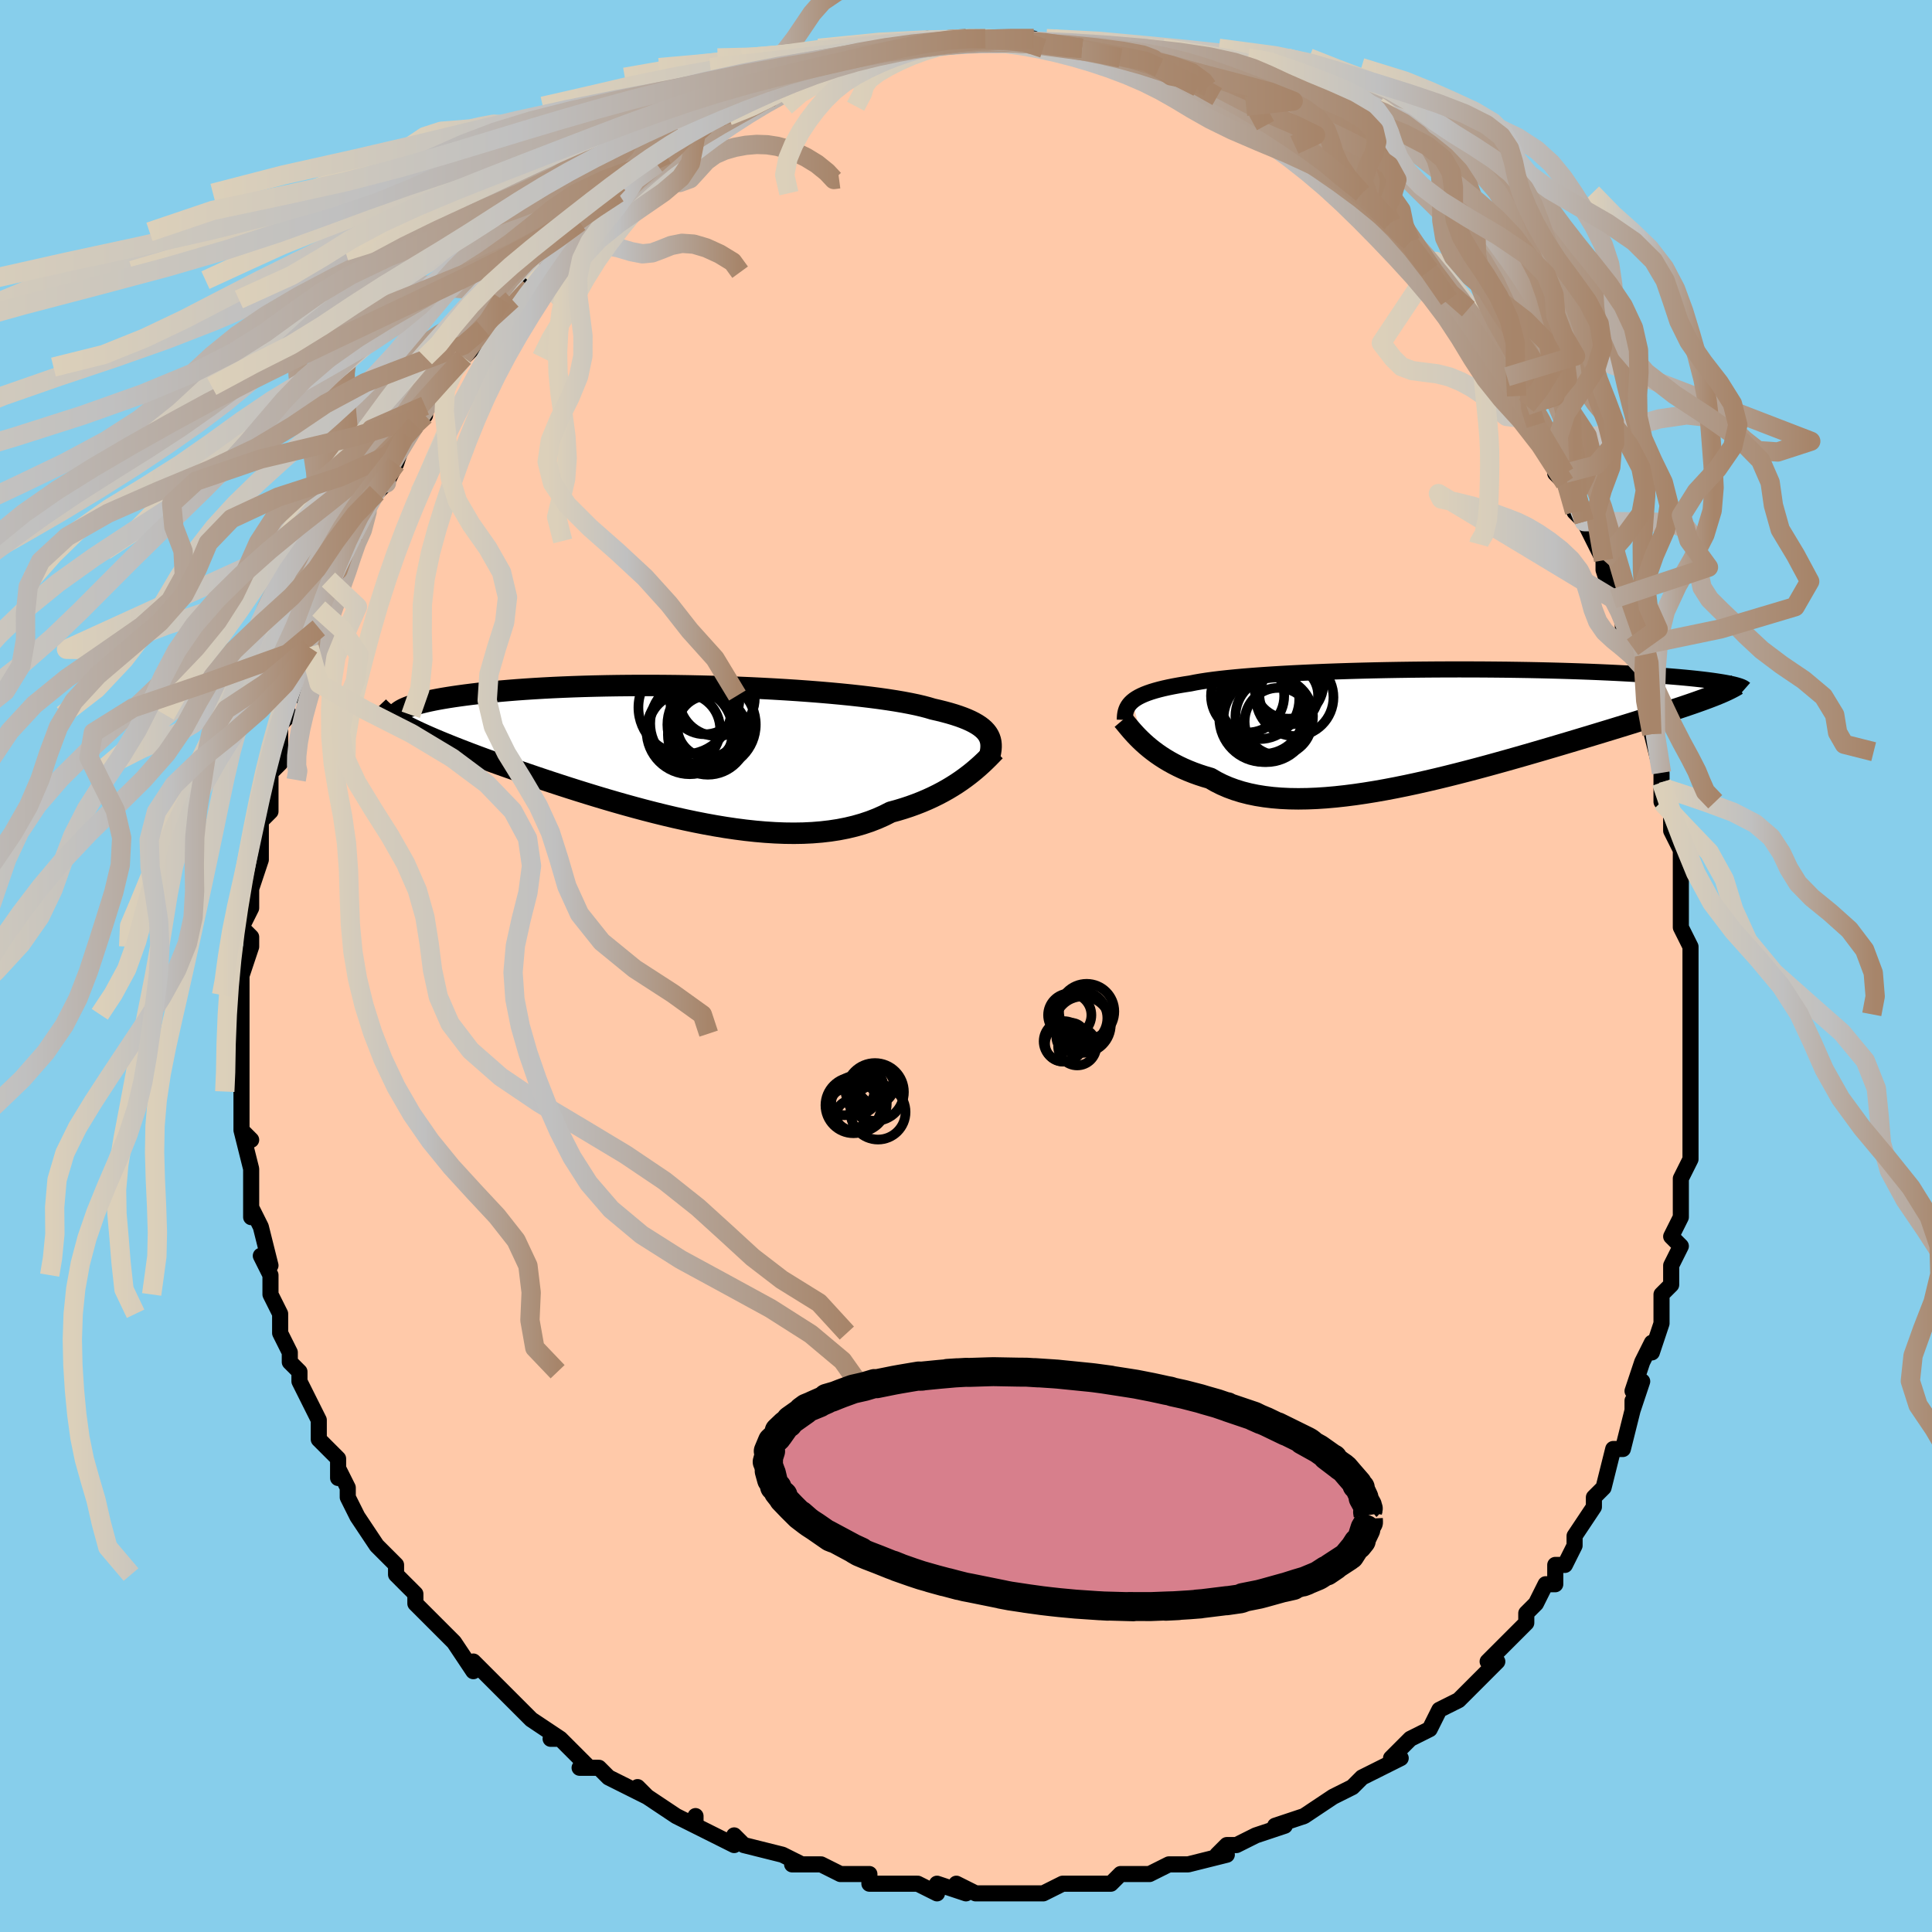 <svg viewBox="-100 -100 200 200" xmlns="http://www.w3.org/2000/svg" width="400" height="400" id="face-svg"><defs><clipPath id="leftEyeClipPath"><polyline points="32.186,-1.739,32.029,-1.944,31.843,-2.144,31.626,-2.339,31.378,-2.528,31.099,-2.712,30.787,-2.891,30.443,-3.065,30.067,-3.234,29.658,-3.398,29.216,-3.558,28.742,-3.714,28.235,-3.865,27.697,-4.011,27.126,-4.154,26.524,-4.292,26.025,-4.441,25.469,-4.587,24.857,-4.73,24.187,-4.869,23.463,-5.006,22.685,-5.139,21.855,-5.268,20.975,-5.393,20.048,-5.513,19.076,-5.629,18.062,-5.741,17.008,-5.847,15.918,-5.948,14.796,-6.044,13.643,-6.134,12.463,-6.219,11.261,-6.297,10.038,-6.369,8.8,-6.435,7.548,-6.495,6.286,-6.548,5.019,-6.595,3.748,-6.635,2.478,-6.668,1.21,-6.695,-0.05,-6.715,-1.302,-6.728,-2.541,-6.735,-3.766,-6.735,-4.973,-6.729,-6.161,-6.717,-7.327,-6.698,-8.468,-6.673,-9.584,-6.643,-10.672,-6.607,-11.731,-6.565,-12.759,-6.519,-13.755,-6.467,-14.718,-6.411,-15.648,-6.35,-16.544,-6.286,-17.405,-6.217,-18.231,-6.146,-19.022,-6.071,-19.779,-5.993,-20.501,-5.913,-21.19,-5.831,-21.847,-5.748,-22.471,-5.663,-23.065,-5.578,-23.629,-5.491,-24.162,-5.403,-24.666,-5.313,-25.14,-5.222,-25.584,-5.129,-26,-5.036,-26.386,-4.942,-26.744,-4.848,-27.074,-4.753,-27.377,-4.658,-27.653,-4.562,-27.903,-4.467,-28.126,-4.372,-28.325,-4.277,-28.665,-2.889,-28.346,-2.712,-28.008,-2.532,-27.651,-2.349,-27.274,-2.163,-26.878,-1.974,-26.463,-1.781,-26.027,-1.584,-25.571,-1.383,-25.095,-1.178,-24.6,-0.969,-24.083,-0.756,-23.547,-0.538,-22.991,-0.316,-22.414,-0.089,-21.817,0.142,-21.197,0.378,-20.555,0.619,-19.89,0.864,-19.202,1.115,-18.491,1.371,-17.757,1.632,-17,1.899,-16.221,2.17,-15.419,2.446,-14.595,2.727,-13.75,3.011,-12.884,3.298,-11.998,3.588,-11.093,3.88,-10.169,4.173,-9.228,4.466,-8.27,4.759,-7.297,5.05,-6.31,5.338,-5.31,5.622,-4.299,5.901,-3.278,6.174,-2.248,6.439,-1.21,6.695,-0.168,6.941,0.879,7.174,1.928,7.395,2.977,7.601,4.026,7.791,5.071,7.964,6.112,8.117,7.147,8.251,8.173,8.362,9.19,8.45,10.195,8.514,11.187,8.553,12.164,8.565,13.124,8.549,14.066,8.504,14.988,8.429,15.889,8.325,16.768,8.19,17.622,8.023,18.452,7.825,19.255,7.596,20.03,7.336,20.778,7.045,21.496,6.725,22.186,6.375,22.858,6.192,23.512,5.994,24.149,5.784,24.768,5.56,25.368,5.325,25.948,5.078,26.51,4.821,27.051,4.555,27.573,4.28,28.073,3.999,28.553,3.711,29.012,3.419,29.449,3.124,29.864,2.827,30.258,2.53"></polyline></clipPath><clipPath id="rightEyeClipPath"><polyline points="-30.916,-2.475,-30.72,-2.632,-30.497,-2.783,-30.246,-2.93,-29.966,-3.071,-29.658,-3.207,-29.319,-3.338,-28.951,-3.465,-28.552,-3.587,-28.122,-3.705,-27.661,-3.819,-27.17,-3.928,-26.648,-4.034,-26.095,-4.135,-25.512,-4.233,-24.899,-4.327,-24.39,-4.429,-23.825,-4.528,-23.204,-4.624,-22.529,-4.716,-21.799,-4.805,-21.018,-4.89,-20.185,-4.972,-19.304,-5.051,-18.376,-5.125,-17.404,-5.196,-16.39,-5.263,-15.338,-5.326,-14.25,-5.385,-13.129,-5.44,-11.979,-5.491,-10.803,-5.538,-9.603,-5.581,-8.383,-5.62,-7.147,-5.654,-5.898,-5.685,-4.639,-5.711,-3.373,-5.733,-2.103,-5.751,-0.834,-5.765,0.434,-5.775,1.695,-5.781,2.948,-5.783,4.19,-5.781,5.419,-5.776,6.631,-5.766,7.824,-5.754,8.997,-5.737,10.147,-5.718,11.272,-5.695,12.371,-5.669,13.443,-5.641,14.485,-5.609,15.497,-5.575,16.478,-5.539,17.426,-5.5,18.343,-5.459,19.226,-5.417,20.076,-5.372,20.893,-5.327,21.677,-5.279,22.428,-5.231,23.148,-5.182,23.836,-5.132,24.494,-5.082,25.124,-5.031,25.724,-4.98,26.297,-4.928,26.841,-4.875,27.358,-4.822,27.846,-4.768,28.308,-4.714,28.742,-4.66,29.15,-4.606,29.532,-4.551,29.889,-4.496,30.22,-4.442,30.527,-4.388,30.809,-4.333,31.068,-4.279,29.108,-2.994,28.744,-2.854,28.359,-2.711,27.953,-2.563,27.528,-2.411,27.081,-2.255,26.613,-2.095,26.125,-1.929,25.615,-1.759,25.085,-1.584,24.533,-1.404,23.96,-1.218,23.366,-1.027,22.752,-0.831,22.116,-0.629,21.459,-0.423,20.779,-0.21,20.075,0.007,19.348,0.231,18.598,0.461,17.824,0.696,17.027,0.938,16.207,1.186,15.365,1.439,14.501,1.698,13.615,1.962,12.71,2.23,11.784,2.503,10.839,2.778,9.877,3.057,8.898,3.337,7.904,3.618,6.896,3.899,5.875,4.18,4.843,4.458,3.8,4.733,2.75,5.003,1.693,5.268,0.631,5.526,-0.434,5.775,-1.5,6.015,-2.566,6.243,-3.629,6.459,-4.688,6.661,-5.742,6.848,-6.787,7.017,-7.822,7.169,-8.846,7.3,-9.856,7.411,-10.85,7.499,-11.827,7.563,-12.785,7.602,-13.723,7.615,-14.638,7.601,-15.528,7.559,-16.394,7.488,-17.232,7.387,-18.042,7.257,-18.822,7.095,-19.573,6.903,-20.291,6.68,-20.978,6.427,-21.631,6.144,-22.252,5.831,-22.839,5.49,-23.442,5.313,-24.025,5.123,-24.589,4.92,-25.133,4.704,-25.657,4.477,-26.16,4.239,-26.643,3.991,-27.106,3.735,-27.548,3.47,-27.969,3.199,-28.369,2.923,-28.748,2.642,-29.107,2.359,-29.445,2.075,-29.763,1.791"></polyline></clipPath><filter id="fuzzy"><feTurbulence id="turbulence" baseFrequency="0.05" numOctaves="3" type="noise" result="noise"></feTurbulence><feDisplacementMap in="SourceGraphic" in2="noise" scale="2"></feDisplacementMap></filter><linearGradient id="rainbowGradient" x1="0%" y1="0%" x2="100%" y2="0%"><stop offset="0%" style="stop-color: rgb(220, 208, 186);  stop-opacity: 1"></stop><stop offset="41.845%" style="stop-color: rgb(192, 192, 192);  stop-opacity: 1"></stop><stop offset="100%" style="stop-color: rgb(167, 133, 106);  stop-opacity: 1"></stop></linearGradient></defs><title>That&#39;s an ugly face</title><desc>CREATED BY XUAN TANG, MORE INFO AT TXSTC55.GITHUB.IO</desc><rect x="-100" y="-100" width="100%" height="100%" opacity="1" fill="rgb(135, 206, 235)"></rect><polyline id="faceContour" points="75,0,75,3,75,4,75,5,75,6,75,8,75,8,75,11,75,11,75,15,75,15,75,16,75,18,75,20,74,22,74,22,74,25,74,26,73,28,74,29,73,31,73,33,72,34,72,37,72,37,71,40,71,39,70,41,69,44,70,43,69,46,69,45,69,46,68,50,68,50,67,50,66,54,65,55,65,55,65,56,63,59,63,60,62,62,61,62,61,62,61,64,60,64,59,66,58,67,58,68,56,70,54,72,55,72,55,72,54,73,52,75,52,75,51,76,49,77,48,79,46,80,46,80,44,82,45,82,43,83,43,83,41,84,41,84,40,85,38,86,35,88,35,88,35,88,32,89,33,89,33,89,30,90,28,91,27,91,26,92,27,92,23,93,23,93,21,93,19,94,19,94,16,94,18,94,16,94,15,95,12,95,12,95,11,95,10,95,8,96,8,96,5,96,4,96,4,96,1,96,-1,95,0,96,-3,95,-3,96,-5,95,-6,95,-6,95,-10,95,-10,94,-12,94,-13,94,-13,94,-15,93,-16,93,-18,93,-17,93,-19,92,-23,91,-23,91,-24,90,-24,91,-28,89,-28,88,-28,89,-30,88,-30,88,-33,86,-34,85,-33,86,-37,84,-37,84,-38,83,-40,83,-39,83,-42,80,-43,80,-42,80,-45,78,-46,77,-46,77,-47,76,-49,74,-49,74,-51,72,-51,73,-53,70,-54,69,-54,69,-55,68,-57,66,-57,65,-57,65,-57,65,-59,63,-59,62,-61,60,-61,60,-63,57,-63,57,-64,55,-64,54,-65,52,-65,53,-65,52,-65,51,-67,49,-67,47,-67,47,-68,45,-69,43,-69,42,-70,41,-70,40,-71,38,-71,36,-72,34,-72,34,-72,32,-73,30,-72,31,-73,27,-73,27,-74,25,-74,26,-74,24,-74,21,-74,21,-75,17,-74,18,-75,17,-75,13,-75,13,-75,13,-75,12,-75,7,-75,8,-75,5,-75,3,-75,3,-75,3,-75,1,-74,-2,-74,-3,-75,-4,-74,-6,-74,-7,-74,-10,-74,-8,-73,-11,-73,-12,-73,-15,-72,-16,-72,-17,-72,-20,-71,-22,-72,-20,-71,-21,-71,-25,-70,-26,-71,-26,-69,-30,-69,-28,-68,-32,-68,-33,-67,-34,-67,-35,-66,-37,-67,-37,-66,-40,-65,-41,-64,-43,-64,-44,-63,-45,-62,-47,-62,-48,-61,-49,-60,-50,-60,-50,-59,-52,-59,-52,-58,-55,-57,-56,-56,-57,-56,-58,-55,-60,-55,-60,-53,-62,-52,-63,-52,-63,-51,-64,-51,-65,-50,-66,-49,-67,-48,-69,-47,-69,-46,-71,-45,-72,-44,-74,-43,-74,-43,-74,-42,-75,-41,-76,-40,-77,-38,-79,-37,-80,-36,-80,-37,-80,-36,-81,-34,-82,-32,-83,-32,-84,-31,-84,-30,-86,-28,-87,-28,-86,-27,-87,-25,-88,-25,-88,-23,-89,-22,-89,-20,-91,-20,-90,-20,-91,-19,-91,-17,-92,-15,-93,-16,-92,-15,-93,-12,-94,-11,-94,-10,-94,-10,-94,-9,-94,-8,-95,-8,-95,-4,-95,-4,-96,-3,-95,-1,-96,-1,-96,0,-96,1,-96,2,-96,3,-96,4,-96,4,-96,6,-96,7,-96,8,-95,10,-95,11,-95,12,-95,12,-95,15,-94,16,-94,17,-94,17,-94,18,-94,21,-92,20,-93,20,-92,24,-91,22,-92,25,-91,26,-90,28,-89,29,-89,29,-89,31,-88,31,-87,31,-87,32,-86,33,-86,34,-85,37,-84,38,-83,37,-83,38,-82,39,-82,41,-80,41,-80,43,-78,44,-77,44,-77,45,-76,46,-75,46,-75,48,-72,48,-72,50,-69,50,-70,52,-68,52,-67,53,-66,53,-65,55,-63,55,-62,56,-61,57,-59,58,-58,58,-58,58,-58,59,-56,60,-55,62,-51,62,-50,61,-51,62,-51,62,-50,63,-47,64,-46,65,-44,66,-42,66,-42,66,-41,67,-38,68,-36,68,-36,68,-35,69,-33,69,-33,70,-31,70,-28,70,-28,71,-24,71,-24,72,-20,72,-18,72,-19,72,-17,73,-16,73,-14,73,-14,74,-12,74,-7,74,-9,74,-6,74,-6,74,-4,75,-2,75,0,75,3" fill="#ffc9a9" stroke="black" stroke-width="1.667" stroke-linejoin="round" filter="url(#fuzzy)"></polyline><g transform="translate(48.124 -24.92)"><polyline id="rightCountour" points="-30.916,-2.475,-30.72,-2.632,-30.497,-2.783,-30.246,-2.93,-29.966,-3.071,-29.658,-3.207,-29.319,-3.338,-28.951,-3.465,-28.552,-3.587,-28.122,-3.705,-27.661,-3.819,-27.17,-3.928,-26.648,-4.034,-26.095,-4.135,-25.512,-4.233,-24.899,-4.327,-24.39,-4.429,-23.825,-4.528,-23.204,-4.624,-22.529,-4.716,-21.799,-4.805,-21.018,-4.89,-20.185,-4.972,-19.304,-5.051,-18.376,-5.125,-17.404,-5.196,-16.39,-5.263,-15.338,-5.326,-14.25,-5.385,-13.129,-5.44,-11.979,-5.491,-10.803,-5.538,-9.603,-5.581,-8.383,-5.62,-7.147,-5.654,-5.898,-5.685,-4.639,-5.711,-3.373,-5.733,-2.103,-5.751,-0.834,-5.765,0.434,-5.775,1.695,-5.781,2.948,-5.783,4.19,-5.781,5.419,-5.776,6.631,-5.766,7.824,-5.754,8.997,-5.737,10.147,-5.718,11.272,-5.695,12.371,-5.669,13.443,-5.641,14.485,-5.609,15.497,-5.575,16.478,-5.539,17.426,-5.5,18.343,-5.459,19.226,-5.417,20.076,-5.372,20.893,-5.327,21.677,-5.279,22.428,-5.231,23.148,-5.182,23.836,-5.132,24.494,-5.082,25.124,-5.031,25.724,-4.98,26.297,-4.928,26.841,-4.875,27.358,-4.822,27.846,-4.768,28.308,-4.714,28.742,-4.66,29.15,-4.606,29.532,-4.551,29.889,-4.496,30.22,-4.442,30.527,-4.388,30.809,-4.333,31.068,-4.279,29.108,-2.994,28.744,-2.854,28.359,-2.711,27.953,-2.563,27.528,-2.411,27.081,-2.255,26.613,-2.095,26.125,-1.929,25.615,-1.759,25.085,-1.584,24.533,-1.404,23.96,-1.218,23.366,-1.027,22.752,-0.831,22.116,-0.629,21.459,-0.423,20.779,-0.21,20.075,0.007,19.348,0.231,18.598,0.461,17.824,0.696,17.027,0.938,16.207,1.186,15.365,1.439,14.501,1.698,13.615,1.962,12.71,2.23,11.784,2.503,10.839,2.778,9.877,3.057,8.898,3.337,7.904,3.618,6.896,3.899,5.875,4.18,4.843,4.458,3.8,4.733,2.75,5.003,1.693,5.268,0.631,5.526,-0.434,5.775,-1.5,6.015,-2.566,6.243,-3.629,6.459,-4.688,6.661,-5.742,6.848,-6.787,7.017,-7.822,7.169,-8.846,7.3,-9.856,7.411,-10.85,7.499,-11.827,7.563,-12.785,7.602,-13.723,7.615,-14.638,7.601,-15.528,7.559,-16.394,7.488,-17.232,7.387,-18.042,7.257,-18.822,7.095,-19.573,6.903,-20.291,6.68,-20.978,6.427,-21.631,6.144,-22.252,5.831,-22.839,5.49,-23.442,5.313,-24.025,5.123,-24.589,4.92,-25.133,4.704,-25.657,4.477,-26.16,4.239,-26.643,3.991,-27.106,3.735,-27.548,3.47,-27.969,3.199,-28.369,2.923,-28.748,2.642,-29.107,2.359,-29.445,2.075,-29.763,1.791" fill="white" stroke="white" stroke-width="0" stroke-linejoin="round" filter="url(#fuzzy)"></polyline></g><g transform="translate(-29.967 -22.305)"><polyline id="leftCountour" points="32.186,-1.739,32.029,-1.944,31.843,-2.144,31.626,-2.339,31.378,-2.528,31.099,-2.712,30.787,-2.891,30.443,-3.065,30.067,-3.234,29.658,-3.398,29.216,-3.558,28.742,-3.714,28.235,-3.865,27.697,-4.011,27.126,-4.154,26.524,-4.292,26.025,-4.441,25.469,-4.587,24.857,-4.73,24.187,-4.869,23.463,-5.006,22.685,-5.139,21.855,-5.268,20.975,-5.393,20.048,-5.513,19.076,-5.629,18.062,-5.741,17.008,-5.847,15.918,-5.948,14.796,-6.044,13.643,-6.134,12.463,-6.219,11.261,-6.297,10.038,-6.369,8.8,-6.435,7.548,-6.495,6.286,-6.548,5.019,-6.595,3.748,-6.635,2.478,-6.668,1.21,-6.695,-0.05,-6.715,-1.302,-6.728,-2.541,-6.735,-3.766,-6.735,-4.973,-6.729,-6.161,-6.717,-7.327,-6.698,-8.468,-6.673,-9.584,-6.643,-10.672,-6.607,-11.731,-6.565,-12.759,-6.519,-13.755,-6.467,-14.718,-6.411,-15.648,-6.35,-16.544,-6.286,-17.405,-6.217,-18.231,-6.146,-19.022,-6.071,-19.779,-5.993,-20.501,-5.913,-21.19,-5.831,-21.847,-5.748,-22.471,-5.663,-23.065,-5.578,-23.629,-5.491,-24.162,-5.403,-24.666,-5.313,-25.14,-5.222,-25.584,-5.129,-26,-5.036,-26.386,-4.942,-26.744,-4.848,-27.074,-4.753,-27.377,-4.658,-27.653,-4.562,-27.903,-4.467,-28.126,-4.372,-28.325,-4.277,-28.665,-2.889,-28.346,-2.712,-28.008,-2.532,-27.651,-2.349,-27.274,-2.163,-26.878,-1.974,-26.463,-1.781,-26.027,-1.584,-25.571,-1.383,-25.095,-1.178,-24.6,-0.969,-24.083,-0.756,-23.547,-0.538,-22.991,-0.316,-22.414,-0.089,-21.817,0.142,-21.197,0.378,-20.555,0.619,-19.89,0.864,-19.202,1.115,-18.491,1.371,-17.757,1.632,-17,1.899,-16.221,2.17,-15.419,2.446,-14.595,2.727,-13.75,3.011,-12.884,3.298,-11.998,3.588,-11.093,3.88,-10.169,4.173,-9.228,4.466,-8.27,4.759,-7.297,5.05,-6.31,5.338,-5.31,5.622,-4.299,5.901,-3.278,6.174,-2.248,6.439,-1.21,6.695,-0.168,6.941,0.879,7.174,1.928,7.395,2.977,7.601,4.026,7.791,5.071,7.964,6.112,8.117,7.147,8.251,8.173,8.362,9.19,8.45,10.195,8.514,11.187,8.553,12.164,8.565,13.124,8.549,14.066,8.504,14.988,8.429,15.889,8.325,16.768,8.19,17.622,8.023,18.452,7.825,19.255,7.596,20.03,7.336,20.778,7.045,21.496,6.725,22.186,6.375,22.858,6.192,23.512,5.994,24.149,5.784,24.768,5.56,25.368,5.325,25.948,5.078,26.51,4.821,27.051,4.555,27.573,4.28,28.073,3.999,28.553,3.711,29.012,3.419,29.449,3.124,29.864,2.827,30.258,2.53" fill="white" stroke="white" stroke-width="0" stroke-linejoin="round" filter="url(#fuzzy)"></polyline></g><g transform="translate(48.124 -24.92)"><polyline id="rightUpper" points="-31.684,-0.563,-31.679,-0.786,-31.664,-1.001,-31.636,-1.208,-31.593,-1.409,-31.532,-1.602,-31.453,-1.789,-31.353,-1.97,-31.232,-2.144,-31.086,-2.312,-30.916,-2.475,-30.72,-2.632,-30.497,-2.783,-30.246,-2.93,-29.966,-3.071,-29.658,-3.207,-29.319,-3.338,-28.951,-3.465,-28.552,-3.587,-28.122,-3.705,-27.661,-3.819,-27.17,-3.928,-26.648,-4.034,-26.095,-4.135,-25.512,-4.233,-24.899,-4.327,-24.39,-4.429,-23.825,-4.528,-23.204,-4.624,-22.529,-4.716,-21.799,-4.805,-21.018,-4.89,-20.185,-4.972,-19.304,-5.051,-18.376,-5.125,-17.404,-5.196,-16.39,-5.263,-15.338,-5.326,-14.25,-5.385,-13.129,-5.44,-11.979,-5.491,-10.803,-5.538,-9.603,-5.581,-8.383,-5.62,-7.147,-5.654,-5.898,-5.685,-4.639,-5.711,-3.373,-5.733,-2.103,-5.751,-0.834,-5.765,0.434,-5.775,1.695,-5.781,2.948,-5.783,4.19,-5.781,5.419,-5.776,6.631,-5.766,7.824,-5.754,8.997,-5.737,10.147,-5.718,11.272,-5.695,12.371,-5.669,13.443,-5.641,14.485,-5.609,15.497,-5.575,16.478,-5.539,17.426,-5.5,18.343,-5.459,19.226,-5.417,20.076,-5.372,20.893,-5.327,21.677,-5.279,22.428,-5.231,23.148,-5.182,23.836,-5.132,24.494,-5.082,25.124,-5.031,25.724,-4.98,26.297,-4.928,26.841,-4.875,27.358,-4.822,27.846,-4.768,28.308,-4.714,28.742,-4.66,29.15,-4.606,29.532,-4.551,29.889,-4.496,30.22,-4.442,30.527,-4.388,30.809,-4.333,31.068,-4.279,31.305,-4.226,31.519,-4.172,31.711,-4.119,31.882,-4.067,32.032,-4.015,32.163,-3.964,32.274,-3.913,32.366,-3.862,32.44,-3.813,32.497,-3.763" fill="none" stroke="black" stroke-width="1.667" stroke-linejoin="round" filter="url(#fuzzy)"></polyline><polyline id="rightLower" points="-31.891,-0.555,-31.757,-0.397,-31.607,-0.214,-31.44,-0.01,-31.256,0.212,-31.055,0.45,-30.835,0.701,-30.596,0.963,-30.338,1.233,-30.06,1.51,-29.763,1.791,-29.445,2.075,-29.107,2.359,-28.748,2.642,-28.369,2.923,-27.969,3.199,-27.548,3.47,-27.106,3.735,-26.643,3.991,-26.16,4.239,-25.657,4.477,-25.133,4.704,-24.589,4.92,-24.025,5.123,-23.442,5.313,-22.839,5.49,-22.252,5.831,-21.631,6.144,-20.978,6.427,-20.291,6.68,-19.573,6.903,-18.822,7.095,-18.042,7.257,-17.232,7.387,-16.394,7.488,-15.528,7.559,-14.638,7.601,-13.723,7.615,-12.785,7.602,-11.827,7.563,-10.85,7.499,-9.856,7.411,-8.846,7.3,-7.822,7.169,-6.787,7.017,-5.742,6.848,-4.688,6.661,-3.629,6.459,-2.566,6.243,-1.5,6.015,-0.434,5.775,0.631,5.526,1.693,5.268,2.75,5.003,3.8,4.733,4.843,4.458,5.875,4.18,6.896,3.899,7.904,3.618,8.898,3.337,9.877,3.057,10.839,2.778,11.784,2.503,12.71,2.23,13.615,1.962,14.501,1.698,15.365,1.439,16.207,1.186,17.027,0.938,17.824,0.696,18.598,0.461,19.348,0.231,20.075,0.007,20.779,-0.21,21.459,-0.423,22.116,-0.629,22.752,-0.831,23.366,-1.027,23.96,-1.218,24.533,-1.404,25.085,-1.584,25.615,-1.759,26.125,-1.929,26.613,-2.095,27.081,-2.255,27.528,-2.411,27.953,-2.563,28.359,-2.711,28.744,-2.854,29.108,-2.994,29.453,-3.13,29.777,-3.262,30.083,-3.391,30.369,-3.517,30.636,-3.64,30.885,-3.76,31.116,-3.878,31.33,-3.992,31.526,-4.105,31.705,-4.215" fill="none" stroke="black" stroke-width="2.222" stroke-linejoin="round" filter="url(#fuzzy)"></polyline><!--[--><circle r="4.014" cx="-16.219" cy="-0.935" stroke="black" fill="none" stroke-width="1" filter="url(#fuzzy)" clip-path="url(#rightEyeClipPath)"></circle><circle r="4.2" cx="-17.346" cy="-1.232" stroke="black" fill="none" stroke-width="1" filter="url(#fuzzy)" clip-path="url(#rightEyeClipPath)"></circle><circle r="4.442" cx="-17.03" cy="-0.627" stroke="black" fill="none" stroke-width="1" filter="url(#fuzzy)" clip-path="url(#rightEyeClipPath)"></circle><circle r="4.548" cx="-17.357" cy="-0.75" stroke="black" fill="none" stroke-width="1" filter="url(#fuzzy)" clip-path="url(#rightEyeClipPath)"></circle><circle r="4.116" cx="-17.742" cy="-2.685" stroke="black" fill="none" stroke-width="1" filter="url(#fuzzy)" clip-path="url(#rightEyeClipPath)"></circle><circle r="3.038" cx="-14.715" cy="-3.114" stroke="black" fill="none" stroke-width="1" filter="url(#fuzzy)" clip-path="url(#rightEyeClipPath)"></circle><circle r="3.79" cx="-18.973" cy="-3.043" stroke="black" fill="none" stroke-width="1" filter="url(#fuzzy)" clip-path="url(#rightEyeClipPath)"></circle><circle r="3.6" cx="-14.731" cy="-4.282" stroke="black" fill="none" stroke-width="1" filter="url(#fuzzy)" clip-path="url(#rightEyeClipPath)"></circle><circle r="3.484" cx="-15.796" cy="-0.387" stroke="black" fill="none" stroke-width="1" filter="url(#fuzzy)" clip-path="url(#rightEyeClipPath)"></circle><circle r="4.014" cx="-14.098" cy="-2.898" stroke="black" fill="none" stroke-width="1" filter="url(#fuzzy)" clip-path="url(#rightEyeClipPath)"></circle><!--]--></g><g transform="translate(-29.967 -22.305)"><polyline id="leftUpper" points="32.388,0.687,32.456,0.41,32.509,0.142,32.546,-0.118,32.564,-0.371,32.561,-0.616,32.537,-0.854,32.488,-1.085,32.414,-1.309,32.314,-1.527,32.186,-1.739,32.029,-1.944,31.843,-2.144,31.626,-2.339,31.378,-2.528,31.099,-2.712,30.787,-2.891,30.443,-3.065,30.067,-3.234,29.658,-3.398,29.216,-3.558,28.742,-3.714,28.235,-3.865,27.697,-4.011,27.126,-4.154,26.524,-4.292,26.025,-4.441,25.469,-4.587,24.857,-4.73,24.187,-4.869,23.463,-5.006,22.685,-5.139,21.855,-5.268,20.975,-5.393,20.048,-5.513,19.076,-5.629,18.062,-5.741,17.008,-5.847,15.918,-5.948,14.796,-6.044,13.643,-6.134,12.463,-6.219,11.261,-6.297,10.038,-6.369,8.8,-6.435,7.548,-6.495,6.286,-6.548,5.019,-6.595,3.748,-6.635,2.478,-6.668,1.21,-6.695,-0.05,-6.715,-1.302,-6.728,-2.541,-6.735,-3.766,-6.735,-4.973,-6.729,-6.161,-6.717,-7.327,-6.698,-8.468,-6.673,-9.584,-6.643,-10.672,-6.607,-11.731,-6.565,-12.759,-6.519,-13.755,-6.467,-14.718,-6.411,-15.648,-6.35,-16.544,-6.286,-17.405,-6.217,-18.231,-6.146,-19.022,-6.071,-19.779,-5.993,-20.501,-5.913,-21.19,-5.831,-21.847,-5.748,-22.471,-5.663,-23.065,-5.578,-23.629,-5.491,-24.162,-5.403,-24.666,-5.313,-25.14,-5.222,-25.584,-5.129,-26,-5.036,-26.386,-4.942,-26.744,-4.848,-27.074,-4.753,-27.377,-4.658,-27.653,-4.562,-27.903,-4.467,-28.126,-4.372,-28.325,-4.277,-28.499,-4.182,-28.648,-4.088,-28.775,-3.994,-28.878,-3.902,-28.959,-3.81,-29.019,-3.718,-29.058,-3.628,-29.076,-3.538,-29.075,-3.45,-29.054,-3.362" fill="none" stroke="black" stroke-width="2.222" stroke-linejoin="round" filter="url(#fuzzy)"></polyline><polyline id="leftLower" points="32.97,0.029,32.799,0.205,32.605,0.405,32.39,0.625,32.152,0.864,31.893,1.117,31.61,1.384,31.305,1.66,30.978,1.945,30.629,2.236,30.258,2.53,29.864,2.827,29.449,3.124,29.012,3.419,28.553,3.711,28.073,3.999,27.573,4.28,27.051,4.555,26.51,4.821,25.948,5.078,25.368,5.325,24.768,5.56,24.149,5.784,23.512,5.994,22.858,6.192,22.186,6.375,21.496,6.725,20.778,7.045,20.03,7.336,19.255,7.596,18.452,7.825,17.622,8.023,16.768,8.19,15.889,8.325,14.988,8.429,14.066,8.504,13.124,8.549,12.164,8.565,11.187,8.553,10.195,8.514,9.19,8.45,8.173,8.362,7.147,8.251,6.112,8.117,5.071,7.964,4.026,7.791,2.977,7.601,1.928,7.395,0.879,7.174,-0.168,6.941,-1.21,6.695,-2.248,6.439,-3.278,6.174,-4.299,5.901,-5.31,5.622,-6.31,5.338,-7.297,5.05,-8.27,4.759,-9.228,4.466,-10.169,4.173,-11.093,3.88,-11.998,3.588,-12.884,3.298,-13.75,3.011,-14.595,2.727,-15.419,2.446,-16.221,2.17,-17,1.899,-17.757,1.632,-18.491,1.371,-19.202,1.115,-19.89,0.864,-20.555,0.619,-21.197,0.378,-21.817,0.142,-22.414,-0.089,-22.991,-0.316,-23.547,-0.538,-24.083,-0.756,-24.6,-0.969,-25.095,-1.178,-25.571,-1.383,-26.027,-1.584,-26.463,-1.781,-26.878,-1.974,-27.274,-2.163,-27.651,-2.349,-28.008,-2.532,-28.346,-2.712,-28.665,-2.889,-28.965,-3.063,-29.247,-3.235,-29.511,-3.404,-29.757,-3.571,-29.986,-3.735,-30.198,-3.898,-30.393,-4.059,-30.571,-4.218,-30.734,-4.376,-30.881,-4.532" fill="none" stroke="black" stroke-width="2.222" stroke-linejoin="round" filter="url(#fuzzy)"></polyline><!--[--><circle r="4.461" cx="1.359" cy="-2.011" stroke="black" fill="none" stroke-width="1" filter="url(#fuzzy)" clip-path="url(#leftEyeClipPath)"></circle><circle r="3.191" cx="3.27" cy="-2.476" stroke="black" fill="none" stroke-width="1" filter="url(#fuzzy)" clip-path="url(#leftEyeClipPath)"></circle><circle r="4.469" cx="1.746" cy="-2.798" stroke="black" fill="none" stroke-width="1" filter="url(#fuzzy)" clip-path="url(#leftEyeClipPath)"></circle><circle r="4.829" cx="0.885" cy="-4.453" stroke="black" fill="none" stroke-width="1" filter="url(#fuzzy)" clip-path="url(#leftEyeClipPath)"></circle><circle r="4.139" cx="3.245" cy="-1.636" stroke="black" fill="none" stroke-width="1" filter="url(#fuzzy)" clip-path="url(#leftEyeClipPath)"></circle><circle r="4.577" cx="3.629" cy="-2.682" stroke="black" fill="none" stroke-width="1" filter="url(#fuzzy)" clip-path="url(#leftEyeClipPath)"></circle><circle r="3.588" cx="2.92" cy="-5.271" stroke="black" fill="none" stroke-width="1" filter="url(#fuzzy)" clip-path="url(#leftEyeClipPath)"></circle><circle r="3.925" cx="4.177" cy="-5.424" stroke="black" fill="none" stroke-width="1" filter="url(#fuzzy)" clip-path="url(#leftEyeClipPath)"></circle><circle r="3.644" cx="3.012" cy="-1.995" stroke="black" fill="none" stroke-width="1" filter="url(#fuzzy)" clip-path="url(#leftEyeClipPath)"></circle><circle r="3.722" cx="0.796" cy="-2.2" stroke="black" fill="none" stroke-width="1" filter="url(#fuzzy)" clip-path="url(#leftEyeClipPath)"></circle><!--]--></g><g id="hairs"><!--[--><polyline points="72,-18,72.832,-18.227,74.552,-17.666,76.878,-16.866,79.417,-15.92,81.689,-14.746,83.36,-13.312,84.412,-11.709,85.174,-10.088,86.124,-8.547,87.574,-7.065,89.475,-5.518,91.449,-3.749,93.029,-1.664,93.919,0.709,94.118,3.142,93.767,5.001" fill="none" stroke="url(#rainbowGradient)" stroke-width="2" stroke-linejoin="round" filter="url(#fuzzy)"></polyline><polyline points="-32,-84,-31.052,-84.701,-30.005,-85.653,-29.013,-86.516,-28.097,-87.354,-27.19,-88.204,-26.233,-89.021,-25.204,-89.754,-24.128,-90.407,-23.062,-91.021,-22.059,-91.64,-21.141,-92.3,-20.288,-93.03,-19.448,-93.867,-18.583,-94.854,-17.701,-96.008,-16.831,-97.292,-15.941,-98.613,-14.85,-99.849,-13.36,-100.86,-11.867,-101.409" fill="none" stroke="url(#rainbowGradient)" stroke-width="2" stroke-linejoin="round" filter="url(#fuzzy)"></polyline><polyline points="-32,-83,-34.539,-83.893,-36.092,-83.544,-37.235,-83.422,-38.3,-83.608,-39.599,-84.064,-41.303,-84.8,-43.34,-85.715,-45.449,-86.559,-47.344,-87.07,-48.876,-87.146,-50.111,-86.919,-51.292,-86.659,-52.676,-86.539,-54.326,-86.412,-56.034,-85.855,-57.713,-84.728,-32,-83,-30.953,-81.835,-29.651,-81.106,-28.579,-81.497,-27.715,-82.44,-26.891,-83.349,-25.993,-84.004,-24.996,-84.441,-23.919,-84.748,-22.796,-84.957,-21.666,-85.05,-20.575,-85.013,-19.555,-84.855,-18.594,-84.596,-17.624,-84.229,-16.57,-83.72,-15.435,-83.028,-14.387,-82.18,-13.674,-81.419,-13.144,-81.49" fill="none" stroke="url(#rainbowGradient)" stroke-width="2" stroke-linejoin="round" filter="url(#fuzzy)"></polyline><polyline points="-43,-74,-44.173,-73.78,-45.319,-72.947,-46.503,-72.051,-47.725,-71.222,-49.04,-70.56,-50.52,-70.178,-52.169,-70.113,-53.896,-70.273,-55.562,-70.467,-57.064,-70.504,-58.398,-70.29,-59.676,-69.874,-61.065,-69.421,-62.713,-69.123,-64.675,-69.097,-66.865,-69.282,-69.039,-69.378,-70.851,-68.886,-72.021,-67.245,-72.438,-63.844" fill="none" stroke="url(#rainbowGradient)" stroke-width="2" stroke-linejoin="round" filter="url(#fuzzy)"></polyline><polyline points="-23.384,-71.822,-24.161,-72.89,-25.502,-73.708,-26.885,-74.34,-28.183,-74.727,-29.397,-74.812,-30.513,-74.59,-31.525,-74.185,-32.482,-73.825,-33.493,-73.725,-34.661,-73.95,-36.01,-74.352,-37.433,-74.624,-38.732,-74.44,-39.692,-73.601,-40.178,-72.11,-40.241,-70.218,-40.284,-68.575,-41.347,-68.557,-45,-72" fill="none" stroke="url(#rainbowGradient)" stroke-width="2" stroke-linejoin="round" filter="url(#fuzzy)"></polyline><polyline points="-46,-71,-47.05,-69.756,-48.295,-69.093,-49.519,-68.444,-50.621,-67.738,-51.622,-67.065,-52.575,-66.482,-53.517,-65.957,-54.463,-65.406,-55.413,-64.754,-56.359,-63.971,-57.281,-63.077,-58.166,-62.109,-59.031,-61.105,-59.948,-60.1,-61.016,-59.114,-62.252,-58.116,-63.433,-57.076,-64.167,-56.554,-60,-50,-61.236,-50.431,-61.996,-49.776,-63.199,-49.154,-64.831,-48.687,-66.587,-48.19,-68.287,-47.543,-69.891,-46.725,-71.351,-45.736,-72.549,-44.56,-73.383,-43.192,-73.895,-41.693,-74.327,-40.193,-75.024,-38.844,-76.262,-37.737,-78.099,-36.851,-80.366,-36.075,-82.771,-35.285,-85.064,-34.407,-87.155,-33.475,-89.307,-32.744,-93.115,-32.787,-62,-47,-62.492,-45.132,-63.108,-43.761,-63.603,-42.348,-64.092,-40.867,-64.619,-39.404,-65.141,-38.01,-65.606,-36.684,-66.005,-35.398,-66.356,-34.116,-66.688,-32.808,-67.025,-31.466,-67.384,-30.099,-67.767,-28.724,-68.161,-27.349,-68.538,-25.962,-68.868,-24.541,-69.125,-23.103,-69.281,-21.761,-69.297,-20.749,-69.18,-20.185,-69.338,-19.261" fill="none" stroke="url(#rainbowGradient)" stroke-width="2" stroke-linejoin="round" filter="url(#fuzzy)"></polyline><polyline points="-63,-45,-64.226,-44.318,-65.518,-43.502,-66.873,-42.498,-68.296,-41.464,-69.679,-40.464,-70.872,-39.451,-71.774,-38.342,-72.393,-37.086,-72.847,-35.7,-73.293,-34.25,-73.85,-32.801,-74.563,-31.395,-75.417,-30.033,-76.384,-28.702,-77.46,-27.402,-78.658,-26.171,-79.994,-25.083,-81.482,-24.193,-83.19,-23.426,-85.278,-22.528,-87.783,-21.258,-89.815,-19.959,-65,-41,-64.426,-42.678,-64.221,-44.25,-64.081,-45.854,-63.965,-47.472,-63.893,-49.066,-63.851,-50.607,-63.823,-52.114,-63.837,-53.678,-63.939,-55.412,-64.118,-57.354,-64.275,-59.414,-64.265,-61.42,-64.024,-63.257,-63.667,-64.999,-63.459,-66.913,-63.625,-69.282,-64.107,-72.111,-64.487,-74.933,-64.308,-76.894,-63.643,-77.106,-68,-32,-68.182,-33.195,-68.863,-34.847,-70.209,-36.97,-71.4,-39.103,-71.717,-40.872,-71.073,-42.227,-69.875,-43.361,-68.647,-44.524,-67.746,-45.884,-67.28,-47.481,-67.181,-49.263,-67.325,-51.148,-67.619,-53.08,-68.007,-55.039,-68.442,-57.025,-68.85,-59.048,-69.138,-61.115,-69.209,-63.213,-68.981,-65.263,-68.491,-67.16,-68.174,-69.028,-68.974,-71.437" fill="none" stroke="url(#rainbowGradient)" stroke-width="2" stroke-linejoin="round" filter="url(#fuzzy)"></polyline><polyline points="70,-31,68.903,-32.2,67.945,-33.024,67.001,-33.79,66.109,-34.619,65.398,-35.651,64.909,-36.915,64.536,-38.302,64.112,-39.668,63.497,-40.923,62.637,-42.05,61.567,-43.07,60.382,-43.995,59.19,-44.804,58.077,-45.459,57.078,-45.945,56.158,-46.309,55.202,-46.658,54.035,-47.084,52.519,-47.578,50.742,-48.021,49.187,-48.347,48.904,-48.904,67,-38,67.667,-36.69,68.044,-35.783,68.415,-34.843,68.878,-33.791,69.449,-32.612,70.114,-31.299,70.839,-29.852,71.592,-28.281,72.37,-26.603,73.199,-24.862,74.085,-23.136,74.952,-21.539,75.649,-20.177,76.105,-19.068,76.554,-18.049,77.56,-17" fill="none" stroke="url(#rainbowGradient)" stroke-width="2" stroke-linejoin="round" filter="url(#fuzzy)"></polyline><polyline points="93.962,-22.185,90.924,-22.953,90.23,-24.16,89.928,-25.992,88.771,-27.895,86.731,-29.604,84.414,-31.172,82.37,-32.712,80.748,-34.224,79.383,-35.615,78.11,-36.834,76.977,-37.963,76.195,-39.188,75.881,-40.655,75.84,-42.332,75.592,-43.973,74.659,-45.237,72.854,-45.882,70.339,-45.97,67.517,-45.997,64,-46,62,-51,61.658,-50.929,61.565,-51.341,61.169,-52.426,60.517,-53.868,59.795,-55.326,59.127,-56.618,58.535,-57.732,57.979,-58.742,57.397,-59.74,56.752,-60.783,56.038,-61.889,55.281,-63.05,54.516,-64.246,53.775,-65.459,53.063,-66.661,52.355,-67.823,51.607,-68.922,50.787,-69.961,49.908,-70.995,49.065,-72.103,48.624,-72.937,42.993,-64.49,44.21,-62.907,45.093,-62.042,46.194,-61.633,47.47,-61.467,48.775,-61.302,50.029,-60.984,51.229,-60.493,52.383,-59.87,53.461,-59.141,54.401,-58.316,55.191,-57.487,55.949,-56.895,56.87,-56.775,57.972,-56.857,59,-56" fill="none" stroke="url(#rainbowGradient)" stroke-width="2" stroke-linejoin="round" filter="url(#fuzzy)"></polyline><polyline points="58,-58,60.726,-59.795,61.566,-58.545,62.283,-56.738,63.265,-55.339,64.657,-54.775,66.552,-55.041,68.958,-55.813,71.74,-56.629,74.592,-57.047,77.132,-56.781,79.102,-55.813,80.568,-54.462,81.973,-53.351,84.027,-53.212,87.448,-54.324,52,-68,52.036,-66.751,52.512,-65.647,52.978,-64.273,53.315,-62.623,53.546,-60.849,53.728,-59.105,53.888,-57.496,54.029,-56.061,54.137,-54.752,54.199,-53.434,54.213,-51.936,54.188,-50.157,54.128,-48.167,53.973,-46.222,53.617,-44.689,53.146,-43.899,53.083,-43.665" fill="none" stroke="url(#rainbowGradient)" stroke-width="2" stroke-linejoin="round" filter="url(#fuzzy)"></polyline><polyline points="0,-96,-1.728,-95.912,-4.142,-95.559,-6.489,-95.051,-8.64,-94.494,-10.692,-93.911,-12.729,-93.291,-14.769,-92.616,-16.812,-91.873,-18.862,-91.049,-20.936,-90.131,-23.049,-89.114,-25.201,-87.998,-27.382,-86.787,-29.573,-85.489,-31.753,-84.111,-33.904,-82.658,-36.015,-81.133,-38.075,-79.54,-40.078,-77.878,-42.022,-76.148,-43.909,-74.351,-45.744,-72.493,-47.532,-70.588,-49.274,-68.653,-50.968,-66.707,-52.608,-64.758,-54.193,-62.801,-55.736,-60.813,-57.26,-58.76,-58.787,-56.619,-60.322,-54.393,-61.85,-52.113,-63.363,-49.819,-64.881,-47.521,-66.411,-45.201,-67.848,-43" fill="none" stroke="url(#rainbowGradient)" stroke-width="2" stroke-linejoin="round" filter="url(#fuzzy)"></polyline><polyline points="0,-96,-1.661,-95.915,-3.959,-95.571,-6.13,-95.068,-8.047,-94.517,-9.853,-93.945,-11.667,-93.337,-13.51,-92.679,-15.347,-91.959,-17.151,-91.162,-18.928,-90.274,-20.706,-89.286,-22.51,-88.198,-24.341,-87.015,-26.172,-85.745,-27.96,-84.395,-29.664,-82.972,-31.259,-81.481,-32.753,-79.928,-34.175,-78.312,-35.562,-76.631,-36.921,-74.876,-38.224,-73.033,-39.434,-71.088,-40.57,-69.045,-41.736,-66.964,-42.968,-64.94,-43.936,-63" fill="none" stroke="url(#rainbowGradient)" stroke-width="2" stroke-linejoin="round" filter="url(#fuzzy)"></polyline><polyline points="-1,-96,-2.933,-95.36,-5.53,-95.001,-8.625,-94.646,-11.764,-94.214,-14.705,-93.678,-17.362,-93.025,-19.75,-92.253,-21.973,-91.38,-24.196,-90.436,-26.597,-89.443,-29.306,-88.408,-32.376,-87.319,-35.791,-86.158,-39.525,-84.911,-43.614,-83.578,-48.201,-82.167,-53.514,-80.69,-59.753,-79.154,-66.923,-77.563,-74.72,-75.916,-82.559,-74.204,-89.781,-72.405,-95.924,-70.483,-100.9,-68.425,-105.098,-66.308,-109.565,-64.373,-114.955,-63" fill="none" stroke="url(#rainbowGradient)" stroke-width="2" stroke-linejoin="round" filter="url(#fuzzy)"></polyline><polyline points="-1,-96,-2.951,-95.359,-5.272,-95,-7.815,-94.644,-10.343,-94.21,-12.748,-93.672,-15.009,-93.016,-17.157,-92.241,-19.257,-91.367,-21.379,-90.421,-23.575,-89.426,-25.864,-88.386,-28.234,-87.292,-30.661,-86.125,-33.135,-84.874,-35.667,-83.538,-38.286,-82.123,-41.03,-80.642,-43.926,-79.102,-46.979,-77.504,-50.158,-75.847,-53.383,-74.121,-56.522,-72.308,-59.439,-70.387,-62.096,-68.361,-64.642,-66.286,-67.386,-64.267,-70.712,-62.318,-75.431,-60" fill="none" stroke="url(#rainbowGradient)" stroke-width="2" stroke-linejoin="round" filter="url(#fuzzy)"></polyline><polyline points="-8,-95,-9.249,-94.344,-10.911,-93.874,-13.137,-93.311,-15.858,-92.647,-19.04,-91.912,-22.561,-91.1,-26.171,-90.189,-29.619,-89.171,-32.793,-88.048,-35.741,-86.831,-38.585,-85.529,-41.426,-84.15,-44.323,-82.699,-47.312,-81.18,-50.439,-79.596,-53.758,-77.945,-57.294,-76.225,-61.036,-74.434,-64.946,-72.576,-69.011,-70.664,-73.274,-68.721,-77.829,-66.777,-82.779,-64.855,-88.172,-62.953,-93.915,-61.031,-99.679,-59.021,-104.944,-56.867,-109.366,-54.565,-113.391,-52.2,-118.743,-50" fill="none" stroke="url(#rainbowGradient)" stroke-width="2" stroke-linejoin="round" filter="url(#fuzzy)"></polyline><polyline points="-8,-95,-9.153,-94.342,-10.819,-93.87,-12.979,-93.303,-15.416,-92.637,-17.926,-91.897,-20.383,-91.078,-22.744,-90.159,-25.027,-89.133,-27.291,-88.002,-29.604,-86.777,-32.015,-85.467,-34.538,-84.08,-37.158,-82.62,-39.847,-81.09,-42.573,-79.494,-45.3,-77.83,-47.982,-76.099,-50.567,-74.299,-53.009,-72.439,-55.293,-70.531,-57.446,-68.595,-59.536,-66.651,-61.649,-64.708,-63.868,-62.758,-66.255,-60.776,-68.857,-58.728,-71.703,-56.59,-74.776,-54.366,-77.956,-52.09,-80.974,-49.801,-83.538,-47.509,-85.818,-45.195,-89.14,-43" fill="none" stroke="url(#rainbowGradient)" stroke-width="2" stroke-linejoin="round" filter="url(#fuzzy)"></polyline><polyline points="-8,-95,-9.748,-94.304,-11.619,-93.753,-13.595,-93.109,-15.586,-92.315,-17.566,-91.399,-19.534,-90.42,-21.496,-89.417,-23.445,-88.395,-25.373,-87.33,-27.274,-86.188,-29.143,-84.95,-30.974,-83.617,-32.759,-82.207,-34.495,-80.738,-36.188,-79.216,-37.857,-77.641,-39.504,-76.02,-41.108,-74.36,-42.636,-72.637,-44.099,-70.752,-45.591,-68.573,-47.222,-66" fill="none" stroke="url(#rainbowGradient)" stroke-width="2" stroke-linejoin="round" filter="url(#fuzzy)"></polyline><polyline points="-9,-94,-10.582,-93.855,-13.162,-93.344,-16.056,-92.659,-18.725,-91.912,-21.012,-91.1,-23.035,-90.189,-25.014,-89.164,-27.144,-88.031,-29.549,-86.805,-32.288,-85.496,-35.372,-84.111,-38.774,-82.655,-42.42,-81.131,-46.194,-79.541,-49.953,-77.885,-53.569,-76.161,-56.97,-74.366,-60.154,-72.507,-63.176,-70.596,-66.096,-68.656,-68.949,-66.715,-71.742,-64.787,-74.496,-62.869,-77.29,-60.925,-80.238,-58.901,-83.364,-56.757,-86.465,-54.502,-89.197,-52.21,-91.619,-50.007,-95.24,-48" fill="none" stroke="url(#rainbowGradient)" stroke-width="2" stroke-linejoin="round" filter="url(#fuzzy)"></polyline><polyline points="-9,-94,-10.698,-93.86,-12.97,-93.358,-15.514,-92.679,-18.142,-91.944,-20.807,-91.149,-23.541,-90.258,-26.412,-89.253,-29.518,-88.139,-32.974,-86.934,-36.864,-85.647,-41.159,-84.285,-45.685,-82.852,-50.168,-81.354,-54.37,-79.795,-58.224,-78.176,-61.859,-76.491,-65.496,-74.731,-69.28,-72.886,-73.179,-70.951,-77.075,-68.946,-80.969,-66.93,-85.019,-65.004,-89.265,-63.295,-94.465,-62" fill="none" stroke="url(#rainbowGradient)" stroke-width="2" stroke-linejoin="round" filter="url(#fuzzy)"></polyline><polyline points="72,-17,74.462,-14.376,76.942,-11.788,78.511,-8.946,79.469,-5.836,80.956,-2.58,83.646,0.677,87.213,3.843,90.669,6.887,93.1,9.82,94.236,12.676,94.525,15.497,94.763,18.329,95.602,21.222,97.223,24.208,99.319,27.29,101.348,30.425,102.903,33.518,104.013,36.44,105.158,39.076,106.851,41.412,108.949,43.637,110.545,46.226,113.033,50" fill="none" stroke="url(#rainbowGradient)" stroke-width="2" stroke-linejoin="round" filter="url(#fuzzy)"></polyline><polyline points="-15,-93,-15.997,-92.412,-17.731,-91.357,-19.629,-90.272,-21.635,-89.234,-23.678,-88.207,-25.683,-87.128,-27.608,-85.953,-29.445,-84.67,-31.212,-83.294,-32.935,-81.843,-34.644,-80.333,-36.356,-78.767,-38.07,-77.142,-39.763,-75.452,-41.406,-73.689,-42.976,-71.846,-44.468,-69.923,-45.903,-67.933,-47.308,-65.898,-48.703,-63.837,-50.088,-61.747,-51.437,-59.599,-52.716,-57.353,-53.895,-54.994,-54.942,-52.6,-55.825,-50.441,-56.562,-49" fill="none" stroke="url(#rainbowGradient)" stroke-width="2" stroke-linejoin="round" filter="url(#fuzzy)"></polyline><polyline points="-15,-93,-17.079,-92.402,-19.494,-91.337,-21.794,-90.246,-23.831,-89.198,-25.646,-88.154,-27.399,-87.052,-29.256,-85.853,-31.32,-84.55,-33.639,-83.155,-36.206,-81.685,-38.976,-80.15,-41.857,-78.555,-44.725,-76.897,-47.443,-75.169,-49.902,-73.369,-52.052,-71.495,-53.923,-69.552,-55.616,-67.547,-57.276,-65.491,-59.047,-63.39,-61.03,-61.248,-63.254,-59.066,-65.68,-56.852,-68.22,-54.613,-70.78,-52.36,-73.277,-50.092,-75.645,-47.785,-77.826,-45.396,-79.774,-42.882,-81.5,-40.228,-83.131,-37.468,-84.918,-34.645,-87.151,-31.743,-90.006,-28.709,-93.512,-26" fill="none" stroke="url(#rainbowGradient)" stroke-width="2" stroke-linejoin="round" filter="url(#fuzzy)"></polyline><polyline points="-15,-93,-17.891,-91.401,-19.874,-90.197,-21.681,-89.149,-23.521,-88.128,-25.441,-87.042,-27.429,-85.844,-29.452,-84.532,-31.467,-83.125,-33.438,-81.644,-35.342,-80.102,-37.174,-78.501,-38.936,-76.836,-40.638,-75.102,-42.284,-73.295,-43.87,-71.414,-45.387,-69.464,-46.823,-67.454,-48.174,-65.392,-49.443,-63.286,-50.645,-61.139,-51.796,-58.955,-52.911,-56.739,-53.999,-54.497,-55.06,-52.234,-56.091,-49.945,-57.092,-47.608,-58.068,-45.192,-59.02,-42.669,-59.942,-40.028,-60.817,-37.293,-61.624,-34.502,-62.369,-31.702,-63.073,-28.945,-63.715,-26.286,-64.158,-23.619,-64.208,-20" fill="none" stroke="url(#rainbowGradient)" stroke-width="2" stroke-linejoin="round" filter="url(#fuzzy)"></polyline><polyline points="-17,-92,-19.46,-91.209,-21.551,-90.306,-24.304,-89.2,-27.506,-87.983,-30.66,-86.701,-33.499,-85.356,-36.066,-83.94,-38.583,-82.454,-41.293,-80.9,-44.359,-79.282,-47.816,-77.597,-51.566,-75.845,-55.406,-74.027,-59.099,-72.152,-62.443,-70.234,-65.329,-68.294,-67.779,-66.342,-69.934,-64.382,-72.011,-62.403,-74.228,-60.386,-76.734,-58.309,-79.581,-56.164,-82.741,-53.951,-86.162,-51.682,-89.821,-49.365,-93.738,-47.001,-97.938,-44.578,-102.355,-42.081,-106.744,-39.508,-110.647,-36.9,-113.565,-34.356,-115.439,-32.029,-117.721,-30" fill="none" stroke="url(#rainbowGradient)" stroke-width="2" stroke-linejoin="round" filter="url(#fuzzy)"></polyline><polyline points="-20,-91,-21.165,-90.399,-23.386,-89.259,-25.846,-88.006,-28.229,-86.724,-30.495,-85.393,-32.717,-83.99,-34.962,-82.513,-37.244,-80.971,-39.527,-79.368,-41.755,-77.702,-43.889,-75.967,-45.912,-74.163,-47.837,-72.294,-49.687,-70.377,-51.485,-68.438,-53.244,-66.5,-54.964,-64.572,-56.632,-62.644,-58.243,-60.68,-59.809,-58.643,-61.373,-56.511,-62.99,-54.292,-64.692,-52.027,-66.453,-49.753,-68.2,-47.477,-69.84,-45.179,-71.432,-43" fill="none" stroke="url(#rainbowGradient)" stroke-width="2" stroke-linejoin="round" filter="url(#fuzzy)"></polyline><polyline points="-20,-90,-23.271,-89.038,-28.388,-88.095,-32.912,-87.066,-35.995,-85.875,-38.126,-84.535,-40.181,-83.097,-42.775,-81.596,-46.045,-80.044,-49.785,-78.436,-53.706,-76.766,-57.628,-75.027,-61.501,-73.212,-65.317,-71.323,-69.011,-69.364,-72.448,-67.345,-75.481,-65.277,-78.078,-63.165,-80.392,-61.014,-82.753,-58.827,-85.545,-56.607,-89.042,-54.362,-93.285,-52.091,-98.081,-49.788,-103.104,-47.432,-108.039,-44.999,-112.667,-42.468,-116.871,-39.835,-120.588,-37.121,-123.81,-34.36,-126.648,-31.599,-129.37,-28.88,-132.3,-26.243,-135.622,-23.71,-139.459,-21.277,-144.179,-18.894,-149.137,-16" fill="none" stroke="url(#rainbowGradient)" stroke-width="2" stroke-linejoin="round" filter="url(#fuzzy)"></polyline><polyline points="72,-19,72.974,-16.117,74.213,-12.878,75.547,-9.625,77.214,-6.549,79.452,-3.604,82.029,-0.722,84.41,2.126,86.228,4.96,87.565,7.812,88.849,10.72,90.53,13.705,92.768,16.76,95.353,19.851,97.828,22.937,99.722,25.985,100.736,28.975,100.811,31.905,100.116,34.779,99.018,37.596,98.039,40.335,97.759,42.964,98.557,45.468,100.213,47.916,101.7,50.461,101.887,53.091,101.934,55" fill="none" stroke="url(#rainbowGradient)" stroke-width="2" stroke-linejoin="round" filter="url(#fuzzy)"></polyline><polyline points="-22,-89,-25.052,-88.068,-27.155,-87.094,-29.429,-85.909,-32.085,-84.543,-34.936,-83.079,-37.747,-81.564,-40.421,-80.005,-42.995,-78.394,-45.554,-76.72,-48.153,-74.975,-50.798,-73.155,-53.468,-71.258,-56.131,-69.292,-58.748,-67.267,-61.275,-65.193,-63.68,-63.076,-65.966,-60.92,-68.199,-58.729,-70.496,-56.506,-73.002,-54.255,-75.837,-51.976,-79.058,-49.659,-82.634,-47.288,-86.446,-44.84,-90.304,-42.302,-93.986,-39.674,-97.299,-36.975,-100.154,-34.236,-102.605,-31.498,-104.849,-28.794,-107.159,-26.146,-109.791,-23.55,-112.883,-20.957,-116.364,-18.257,-119.93,-15.274,-123.148,-11.83,-126.384,-8" fill="none" stroke="url(#rainbowGradient)" stroke-width="2" stroke-linejoin="round" filter="url(#fuzzy)"></polyline><polyline points="-23,-89,-27.728,-87.841,-29.55,-86.626,-31.065,-85.345,-33.096,-83.946,-35.809,-82.453,-39.06,-80.898,-42.534,-79.288,-45.857,-77.619,-48.727,-75.88,-51.035,-74.069,-52.903,-72.192,-54.626,-70.27,-56.543,-68.328,-58.905,-66.39,-61.789,-64.463,-65.078,-62.532,-68.528,-60.562,-71.883,-58.521,-75.029,-56.389,-78.081,-54.178,-81.322,-51.919,-84.935,-49.642,-88.702,-47.352,-92.008,-45.023,-94.476,-42.618,-96.793,-40" fill="none" stroke="url(#rainbowGradient)" stroke-width="2" stroke-linejoin="round" filter="url(#fuzzy)"></polyline><polyline points="-25,-88,-32.883,-87.148,-34.447,-86.022,-35.353,-84.632,-36.757,-83.149,-38.98,-81.645,-42.117,-80.117,-46.081,-78.542,-50.602,-76.907,-55.286,-75.204,-59.726,-73.425,-63.62,-71.564,-66.888,-69.626,-69.719,-67.626,-72.529,-65.583,-75.816,-63.509,-79.977,-61.4,-85.192,-59.24,-91.423,-57.023,-98.472,-54.771,-105.976,-52.539,-113.276,-50.386,-119.424,-48.311,-123.766,-46.187,-127.321,-43.78,-134.442,-41" fill="none" stroke="url(#rainbowGradient)" stroke-width="2" stroke-linejoin="round" filter="url(#fuzzy)"></polyline><polyline points="-27,-87,-27.949,-86.158,-28.219,-84.665,-28.524,-83.12,-29.531,-81.609,-31.313,-80.094,-33.583,-78.53,-35.939,-76.901,-38.035,-75.204,-39.67,-73.432,-40.801,-71.577,-41.509,-69.641,-41.929,-67.641,-42.17,-65.603,-42.277,-63.54,-42.234,-61.444,-42.029,-59.293,-41.712,-57.074,-41.413,-54.805,-41.286,-52.56,-41.443,-50.436,-41.897,-48.467,-42.374,-46.473,-41.746,-44" fill="none" stroke="url(#rainbowGradient)" stroke-width="2" stroke-linejoin="round" filter="url(#fuzzy)"></polyline><polyline points="-28,-87,-30.148,-84.714,-32.078,-83.015,-33.862,-81.494,-35.493,-79.98,-37.012,-78.402,-38.453,-76.749,-39.834,-75.023,-41.172,-73.219,-42.485,-71.334,-43.785,-69.372,-45.07,-67.351,-46.323,-65.288,-47.522,-63.19,-48.65,-61.055,-49.7,-58.88,-50.675,-56.67,-51.583,-54.437,-52.432,-52.198,-53.231,-49.95,-53.998,-47.666,-54.739,-45.294,-55.428,-42.788,-55.981,-40.139,-56.282,-37.389,-56.295,-34.584,-56.226,-31.702,-56.535,-28.686,-57.477,-26" fill="none" stroke="url(#rainbowGradient)" stroke-width="2" stroke-linejoin="round" filter="url(#fuzzy)"></polyline><polyline points="-31,-84,-33.6,-82.769,-37.43,-81.376,-40.528,-79.9,-42.834,-78.317,-44.876,-76.642,-47.074,-74.89,-49.649,-73.06,-52.669,-71.147,-56.054,-69.16,-59.588,-67.116,-62.979,-65.028,-65.983,-62.904,-68.502,-60.744,-70.616,-58.548,-72.526,-56.321,-74.444,-54.067,-76.515,-51.785,-78.784,-49.465,-81.22,-47.089,-83.763,-44.635,-86.359,-42.091,-88.983,-39.463,-91.664,-36.771,-94.498,-34.046,-97.62,-31.323,-101.119,-28.628,-104.908,-25.969,-108.647,-23.332,-111.853,-20.671,-114.225,-17.922,-115.992,-15.033,-117.903,-12.034,-120.608,-9.103,-123.908,-6.497,-126.693,-4" fill="none" stroke="url(#rainbowGradient)" stroke-width="2" stroke-linejoin="round" filter="url(#fuzzy)"></polyline><polyline points="-32,-84,-34.289,-82.194,-36.334,-80.628,-38.417,-79.059,-40.756,-77.388,-43.564,-75.621,-47.075,-73.77,-51.362,-71.852,-56.193,-69.896,-61.097,-67.931,-65.59,-65.974,-69.405,-64.021,-72.581,-62.049,-75.396,-60.03,-78.204,-57.945,-81.272,-55.786,-84.684,-53.561,-88.333,-51.279,-92.008,-48.949,-95.534,-46.569,-98.899,-44.134,-102.287,-41.643,-105.975,-39.099,-110.147,-36.515,-114.771,-33.892,-119.628,-31.218,-124.447,-28.463,-128.919,-25.638,-132.629,-22.873,-135.51,-20.299,-139.833,-17" fill="none" stroke="url(#rainbowGradient)" stroke-width="2" stroke-linejoin="round" filter="url(#fuzzy)"></polyline><polyline points="-32,-83,-34.224,-81.385,-35.183,-79.94,-36.304,-78.379,-37.67,-76.712,-38.924,-74.982,-39.793,-73.185,-40.189,-71.3,-40.171,-69.332,-39.911,-67.305,-39.654,-65.242,-39.66,-63.152,-40.106,-61.028,-40.993,-58.86,-42.096,-56.651,-43.025,-54.422,-43.358,-52.194,-42.8,-49.971,-41.275,-47.721,-38.928,-45.377,-36.093,-42.879,-33.229,-40.221,-30.747,-37.476,-28.589,-34.724,-25.983,-31.825,-23.67,-28" fill="none" stroke="url(#rainbowGradient)" stroke-width="2" stroke-linejoin="round" filter="url(#fuzzy)"></polyline><polyline points="-36,-81,-37.051,-79.867,-39.281,-78.325,-41.918,-76.601,-44.902,-74.827,-48.364,-72.991,-52.264,-71.065,-56.454,-69.057,-60.809,-66.992,-65.249,-64.889,-69.699,-62.755,-74.078,-60.586,-78.325,-58.382,-82.439,-56.146,-86.451,-53.881,-90.365,-51.587,-94.107,-49.251,-97.543,-46.856,-100.568,-44.384,-103.215,-41.83,-105.702,-39.199,-108.369,-36.514,-111.521,-33.801,-115.262,-31.086,-119.415,-28.384,-123.586,-25.697,-127.336,-23.01,-130.386,-20.298,-132.736,-17.538,-134.657,-14.726,-136.551,-11.886,-138.739,-9.067,-141.29,-6.312,-144.014,-3.623,-146.675,-0.956,-149.201,1.724,-151.564,4.46,-155.517,8" fill="none" stroke="url(#rainbowGradient)" stroke-width="2" stroke-linejoin="round" filter="url(#fuzzy)"></polyline><polyline points="-36,-80,-38.347,-78.462,-40.972,-76.608,-43.39,-74.814,-45.468,-72.999,-47.227,-71.083,-48.772,-69.071,-50.243,-67,-51.758,-64.9,-53.383,-62.774,-55.133,-60.614,-56.994,-58.417,-58.935,-56.186,-60.918,-53.93,-62.891,-51.65,-64.8,-49.334,-66.593,-46.96,-68.235,-44.505,-69.714,-41.959,-71.044,-39.327,-72.264,-36.634,-73.427,-33.912,-74.59,-31.195,-75.795,-28.504,-77.06,-25.845,-78.366,-23.2,-79.674,-20.527,-80.951,-17.777,-82.184,-14.921,-83.371,-12,-84.504,-9.142,-85.585,-6.513,-86.586,-4.157,-86.683,-2" fill="none" stroke="url(#rainbowGradient)" stroke-width="2" stroke-linejoin="round" filter="url(#fuzzy)"></polyline><polyline points="-40,-77,-42.287,-75.321,-44.73,-73.637,-46.959,-71.746,-48.787,-69.74,-50.263,-67.739,-51.584,-65.797,-52.934,-63.898,-54.415,-61.989,-56.048,-60.018,-57.828,-57.956,-59.744,-55.805,-61.781,-53.584,-63.897,-51.318,-66.018,-49.017,-68.065,-46.672,-69.993,-44.269,-71.809,-41.795,-73.561,-39.259,-75.312,-36.701,-77.133,-34.18,-79.069,-31.722,-81.071,-29.177,-82.885,-26" fill="none" stroke="url(#rainbowGradient)" stroke-width="2" stroke-linejoin="round" filter="url(#fuzzy)"></polyline><polyline points="72,-20,71.375,-23.867,71.356,-27.616,71.463,-30.963,71.705,-33.932,72.389,-36.695,73.638,-39.387,75.169,-42.045,76.486,-44.644,77.242,-47.14,77.442,-49.52,77.336,-51.803,77.165,-54.034,76.991,-56.255,76.728,-58.495,76.288,-60.772,75.689,-63.088,75.014,-65.435,74.298,-67.783,73.449,-70.084,72.302,-72.271,70.762,-74.272,68.913,-76.054,66.996,-77.762,64.82,-80" fill="none" stroke="url(#rainbowGradient)" stroke-width="2" stroke-linejoin="round" filter="url(#fuzzy)"></polyline><polyline points="-47,-69,-49.111,-67.081,-50.884,-65.246,-52.753,-63.459,-54.647,-61.605,-56.363,-59.615,-57.865,-57.491,-59.292,-55.269,-60.822,-52.988,-62.559,-50.666,-64.489,-48.306,-66.503,-45.898,-68.457,-43.436,-70.223,-40.92,-71.735,-38.353,-72.997,-35.742,-74.068,-33.09,-75.038,-30.401,-76,-27.681,-77.029,-24.942,-78.174,-22.198,-79.443,-19.459,-80.788,-16.724,-82.109,-13.983,-83.288,-11.216,-84.257,-8.397,-85.053,-5.505,-85.849,-2.559,-86.884,0.324,-88.281,2.905,-89.671,5" fill="none" stroke="url(#rainbowGradient)" stroke-width="2" stroke-linejoin="round" filter="url(#fuzzy)"></polyline><polyline points="-48,-69,-49.628,-66.493,-51.076,-64.435,-52.598,-62.427,-54.162,-60.317,-55.693,-58.099,-57.153,-55.823,-58.536,-53.539,-59.859,-51.258,-61.153,-48.953,-62.438,-46.583,-63.717,-44.115,-64.975,-41.543,-66.19,-38.887,-67.346,-36.179,-68.43,-33.455,-69.436,-30.742,-70.358,-28.051,-71.192,-25.377,-71.938,-22.701,-72.605,-19.997,-73.213,-17.247,-73.78,-14.453,-74.32,-11.639,-74.829,-8.844,-75.29,-6.092,-75.686,-3.378,-76.012,-0.663,-76.273,2.111,-76.468,5.001,-76.59,8.026,-76.644,10.991,-76.732,13" fill="none" stroke="url(#rainbowGradient)" stroke-width="2" stroke-linejoin="round" filter="url(#fuzzy)"></polyline><polyline points="-50,-66,-52.026,-64.266,-56.872,-62.438,-62.199,-60.39,-66.315,-58.184,-69.692,-55.905,-73.48,-53.63,-78.222,-51.39,-83.604,-49.155,-88.817,-46.861,-93.04,-44.453,-95.792,-41.912,-97.081,-39.262,-97.362,-36.547,-97.354,-33.815,-97.828,-31.106,-99.458,-28.449,-102.733,-25.862,-107.836,-23.329,-114.447,-20.794,-121.608,-18.137,-128.079,-15.182,-133.907,-11.772,-144.096,-8" fill="none" stroke="url(#rainbowGradient)" stroke-width="2" stroke-linejoin="round" filter="url(#fuzzy)"></polyline><polyline points="71,-24,70.362,-27.469,70.184,-30.357,70.287,-33.016,70.344,-35.64,70.21,-38.287,70.027,-40.946,70.003,-43.579,70.172,-46.155,70.363,-48.657,70.359,-51.082,70.057,-53.433,69.523,-55.721,68.914,-57.956,68.358,-60.153,67.866,-62.323,67.348,-64.475,66.677,-66.614,65.771,-68.734,64.634,-70.825,63.34,-72.872,61.982,-74.853,60.609,-76.75,59.185,-78.551,57.604,-80.249,55.749,-81.846,53.563,-83.345,51.109,-84.751,48.558,-86.069,46.1,-87.306,43.826,-88.469,41.649,-89.573,39.361,-90.636,36.789,-91.682,33.899,-92.706,30.892,-93.595,28.896,-94" fill="none" stroke="url(#rainbowGradient)" stroke-width="2" stroke-linejoin="round" filter="url(#fuzzy)"></polyline><polyline points="-52,-63,-53.005,-61.624,-53.893,-59.664,-54.013,-57.44,-53.779,-55.133,-53.617,-52.811,-53.38,-50.484,-52.643,-48.132,-51.242,-45.73,-49.511,-43.268,-48.078,-40.747,-47.463,-38.175,-47.761,-35.562,-48.604,-32.91,-49.384,-30.222,-49.566,-27.504,-48.92,-24.769,-47.571,-22.03,-45.883,-19.296,-44.274,-16.565,-43.024,-13.825,-42.141,-11.058,-41.316,-8.245,-40.011,-5.382,-37.715,-2.504,-34.297,0.287,-30.356,2.837,-27.29,5.039,-26.642,7" fill="none" stroke="url(#rainbowGradient)" stroke-width="2" stroke-linejoin="round" filter="url(#fuzzy)"></polyline><polyline points="-52,-63,-54.371,-60.396,-56.515,-57.999,-58.85,-55.6,-61.002,-53.254,-62.682,-50.975,-63.932,-48.695,-64.994,-46.331,-66.109,-43.841,-67.401,-41.231,-68.866,-38.536,-70.409,-35.8,-71.908,-33.058,-73.258,-30.332,-74.398,-27.626,-75.322,-24.929,-76.07,-22.224,-76.705,-19.495,-77.29,-16.735,-77.866,-13.949,-78.454,-11.152,-79.051,-8.358,-79.653,-5.572,-80.258,-2.793,-80.871,-0.01,-81.5,2.784,-82.139,5.586,-82.761,8.38,-83.31,11.145,-83.722,13.87,-83.95,16.57,-83.998,19.283,-83.919,22.047,-83.792,24.844,-83.705,27.57,-83.761,30.058,-84.046,32.169,-84.3,34" fill="none" stroke="url(#rainbowGradient)" stroke-width="2" stroke-linejoin="round" filter="url(#fuzzy)"></polyline><polyline points="-56,-58,-61.552,-55.565,-63.419,-53.054,-66.056,-50.798,-69.152,-48.612,-71.641,-46.309,-73.251,-43.824,-74.423,-41.185,-75.73,-38.457,-77.494,-35.696,-79.741,-32.943,-82.343,-30.218,-85.157,-27.52,-88.077,-24.835,-90.994,-22.141,-93.745,-19.418,-96.127,-16.66,-97.979,-13.874,-99.292,-11.077,-100.256,-8.284,-101.205,-5.504,-102.467,-2.732,-104.203,0.045,-106.307,2.836,-108.434,5.635,-110.146,8.427,-111.117,11.187,-111.312,13.906,-111.049,16.599,-110.906,19.307,-111.504,22.068,-113.247,24.863,-116.111,27.585,-119.535,30.066,-122.455,32.173,-123.345,34" fill="none" stroke="url(#rainbowGradient)" stroke-width="2" stroke-linejoin="round" filter="url(#fuzzy)"></polyline><polyline points="-56,-57,-58.342,-54.818,-60.633,-52.516,-63.183,-50.228,-66.063,-47.909,-69.111,-45.517,-72.113,-43.043,-74.966,-40.501,-77.599,-37.911,-79.884,-35.285,-81.711,-32.624,-83.13,-29.929,-84.385,-27.206,-85.774,-24.467,-87.448,-21.726,-89.301,-18.989,-91.051,-16.251,-92.454,-13.501,-93.513,-10.725,-94.513,-7.92,-95.862,-5.095,-97.832,-2.279,-100.383,0.495,-103.213,3.209,-105.96,5.901,-108.324,8.65,-109.943,11.499,-110.359,14.415,-109.451,18" fill="none" stroke="url(#rainbowGradient)" stroke-width="2" stroke-linejoin="round" filter="url(#fuzzy)"></polyline><polyline points="-56,-57,-63.217,-54.807,-72.987,-52.495,-79.703,-50.196,-82.228,-47.863,-82.001,-45.456,-81.05,-42.967,-80.92,-40.412,-82.357,-37.809,-85.312,-35.168,-89.164,-32.492,-93.091,-29.784,-96.449,-27.05,-98.99,-24.302,-100.84,-21.549,-102.309,-18.796,-103.697,-16.037,-105.197,-13.266,-106.912,-10.477,-108.898,-7.669,-111.177,-4.853,-113.712,-2.042,-116.39,0.749,-119.054,3.524,-121.565,6.303,-123.869,9.117,-126.029,11.991,-128.227,14.917,-130.745,17.843,-133.851,20.652,-137.399,23.166,-139.911,25.221,-137.676,27" fill="none" stroke="url(#rainbowGradient)" stroke-width="2" stroke-linejoin="round" filter="url(#fuzzy)"></polyline><polyline points="-57,-56,-59.83,-52.871,-64.777,-50.629,-71.188,-48.551,-76.041,-46.296,-78.44,-43.803,-79.565,-41.136,-80.983,-38.379,-83.442,-35.6,-86.671,-32.839,-89.869,-30.11,-92.357,-27.412,-93.955,-24.728,-94.96,-22.032,-95.865,-19.307,-97.054,-16.545,-98.649,-13.757,-100.548,-10.958,-102.577,-8.163,-104.642,-5.38,-106.8,-2.602,-109.212,0.178,-112.001,2.968,-115.114,5.762,-118.258,8.547,-120.987,11.308,-122.935,14.039,-124.074,16.751,-124.825,19.464,-125.898,22.194,-127.888,24.92,-130.888,27.589,-134.398,30.145,-137.675,32.605,-140.206,35.118,-141.604,37.931,-139.643,41" fill="none" stroke="url(#rainbowGradient)" stroke-width="2" stroke-linejoin="round" filter="url(#fuzzy)"></polyline><polyline points="71,-24,70.859,-27.955,70.698,-31.377,69.99,-34.295,69.041,-37.021,68.127,-39.715,67.345,-42.389,66.64,-44.998,65.892,-47.503,65.004,-49.904,63.962,-52.228,62.837,-54.513,61.742,-56.791,60.763,-59.083,59.919,-61.39,59.141,-63.704,58.309,-66.003,57.303,-68.261,56.049,-70.453,54.553,-72.558,52.888,-74.563,51.164,-76.463,49.476,-78.26,47.873,-79.955,46.336,-81.55,44.788,-83.045,43.13,-84.444,41.275,-85.75,39.178,-86.974,36.848,-88.123,34.339,-89.203,31.747,-90.21,29.205,-91.135,26.849,-91.973,24.697,-92.744,22.531,-93.491,19.95,-94.226,16.39,-95" fill="none" stroke="url(#rainbowGradient)" stroke-width="2" stroke-linejoin="round" filter="url(#fuzzy)"></polyline><polyline points="-58,-55,-59.396,-52.416,-61.215,-50.111,-62.962,-47.796,-64.566,-45.389,-66.019,-42.888,-67.287,-40.317,-68.402,-37.7,-69.499,-35.049,-70.737,-32.364,-72.207,-29.648,-73.889,-26.907,-75.672,-24.152,-77.411,-21.392,-78.976,-18.632,-80.281,-15.866,-81.294,-13.087,-82.038,-10.292,-82.587,-7.482,-83.043,-4.666,-83.497,-1.854,-84.002,0.948,-84.554,3.743,-85.115,6.544,-85.659,9.368,-86.191,12.219,-86.73,15.077,-87.265,17.895,-87.707,20.613,-87.935,23.185,-87.893,25.629,-87.681,28.062,-87.472,30.666,-87.163,33.482,-85.963,36" fill="none" stroke="url(#rainbowGradient)" stroke-width="2" stroke-linejoin="round" filter="url(#fuzzy)"></polyline><polyline points="-59,-52,-60.251,-50.322,-61.586,-48.59,-62.838,-46.49,-64.022,-44.042,-65.15,-41.378,-66.223,-38.625,-67.253,-35.86,-68.253,-33.123,-69.224,-30.433,-70.149,-27.797,-71.001,-25.202,-71.765,-22.612,-72.446,-19.977,-73.072,-17.256,-73.676,-14.449,-74.286,-11.611,-74.902,-8.827,-75.5,-6.151,-76.028,-3.551,-76.452,-0.935,-76.798,1.585,-77.063,3" fill="none" stroke="url(#rainbowGradient)" stroke-width="2" stroke-linejoin="round" filter="url(#fuzzy)"></polyline><polyline points="-61,-49,-63.231,-46.717,-65.269,-43.995,-67.205,-41.122,-69.793,-38.254,-72.894,-35.436,-75.787,-32.673,-77.966,-29.965,-79.519,-27.304,-80.95,-24.667,-82.762,-22.017,-85.143,-19.321,-87.929,-16.569,-90.784,-13.779,-93.429,-10.979,-95.772,-8.197,-97.87,-5.441,-99.801,-2.698,-101.549,0.055,-103.023,2.833,-104.168,5.635,-105.057,8.431,-105.878,11.18,-106.822,13.856,-107.973,16.482,-109.254,19.144,-110.38,21.946,-110.89,24.894,-110.714,27.831,-111.257,31" fill="none" stroke="url(#rainbowGradient)" stroke-width="2" stroke-linejoin="round" filter="url(#fuzzy)"></polyline><polyline points="-66,-40,-62.999,-37.183,-64.163,-34.575,-65.212,-31.983,-65.64,-29.283,-65.779,-26.505,-65.753,-23.719,-65.506,-20.958,-65.047,-18.216,-64.529,-15.474,-64.13,-12.712,-63.922,-9.924,-63.838,-7.116,-63.73,-4.302,-63.469,-1.497,-62.998,1.293,-62.317,4.074,-61.438,6.863,-60.346,9.674,-59.002,12.506,-57.37,15.333,-55.444,18.114,-53.254,20.805,-50.89,23.387,-48.551,25.893,-46.576,28.405,-45.349,31.022,-45.014,33.794,-45.141,36.676,-44.635,39.531,-42.277,42" fill="none" stroke="url(#rainbowGradient)" stroke-width="2" stroke-linejoin="round" filter="url(#fuzzy)"></polyline><polyline points="-67,-37,-64.627,-34.862,-62.848,-32.245,-63.209,-29.518,-64.27,-26.875,-64.777,-24.297,-64.326,-21.696,-63.081,-19.015,-61.394,-16.246,-59.61,-13.429,-58.014,-10.613,-56.796,-7.83,-56.016,-5.081,-55.576,-2.345,-55.228,0.403,-54.628,3.175,-53.41,5.962,-51.29,8.738,-48.164,11.478,-44.173,14.173,-39.698,16.844,-35.229,19.531,-31.182,22.257,-27.734,24.997,-24.801,27.662,-22.085,30.155,-19.068,32.474,-15.214,34.863,-12.336,38" fill="none" stroke="url(#rainbowGradient)" stroke-width="2" stroke-linejoin="round" filter="url(#fuzzy)"></polyline><polyline points="-67,-35,-70.205,-32.32,-78.355,-29.397,-86.243,-26.719,-90.335,-24.164,-90.788,-21.582,-89.463,-18.896,-88.061,-16.111,-87.403,-13.276,-87.553,-10.448,-88.218,-7.658,-89.076,-4.902,-89.952,-2.158,-90.855,0.598,-91.93,3.374,-93.359,6.159,-95.265,8.932,-97.666,11.676,-100.485,14.388,-103.588,17.08,-106.801,19.773,-109.907,22.472,-112.654,25.16,-114.815,27.8,-116.277,30.37,-117.073,32.894,-117.35,35.442,-117.372,38.093,-117.687,40.857,-118.878,43.714,-119.267,47" fill="none" stroke="url(#rainbowGradient)" stroke-width="2" stroke-linejoin="round" filter="url(#fuzzy)"></polyline><polyline points="-68,-33,-66.961,-29.222,-62.267,-26.53,-57.41,-24.064,-53.198,-21.534,-49.615,-18.86,-46.925,-16.061,-45.392,-13.207,-44.978,-10.369,-45.352,-7.581,-46.049,-4.834,-46.649,-2.1,-46.889,0.65,-46.697,3.424,-46.144,6.209,-45.347,8.981,-44.4,11.722,-43.338,14.428,-42.152,17.115,-40.776,19.804,-39.056,22.501,-36.739,25.187,-33.578,27.824,-29.528,30.39,-24.893,32.909,-20.234,35.454,-16.07,38.102,-12.776,40.863,-10.751,43.717,-8.501,47" fill="none" stroke="url(#rainbowGradient)" stroke-width="2" stroke-linejoin="round" filter="url(#fuzzy)"></polyline><polyline points="-68,-33,-72.506,-29.241,-76.564,-26.564,-78.156,-24.122,-78.675,-21.621,-79.086,-18.975,-79.537,-16.194,-79.833,-13.35,-79.887,-10.522,-79.854,-7.753,-80.014,-5.036,-80.603,-2.336,-81.702,0.387,-83.226,3.148,-84.997,5.937,-86.84,8.715,-88.648,11.441,-90.377,14.098,-91.971,16.717,-93.281,19.373,-94.094,22.133,-94.343,24.974,-94.318,27.747,-94.564,30.233,-94.856,32" fill="none" stroke="url(#rainbowGradient)" stroke-width="2" stroke-linejoin="round" filter="url(#fuzzy)"></polyline><polyline points="-68,-33,-70.501,-29.205,-73.149,-26.497,-75.996,-24.009,-79.164,-21.453,-81.971,-18.754,-83.812,-15.937,-84.554,-13.073,-84.466,-10.225,-84.002,-7.418,-83.582,-4.646,-83.444,-1.883,-83.606,0.89,-83.945,3.676,-84.334,6.466,-84.734,9.244,-85.21,12,-85.864,14.732,-86.752,17.446,-87.833,20.148,-88.988,22.839,-90.076,25.512,-90.991,28.163,-91.685,30.792,-92.157,33.41,-92.425,36.033,-92.513,38.671,-92.454,41.314,-92.288,43.925,-92.046,46.453,-91.72,48.846,-91.264,51.082,-90.671,53.203,-90.049,55.324,-89.529,57.605,-88.841,60.164,-86.436,63" fill="none" stroke="url(#rainbowGradient)" stroke-width="2" stroke-linejoin="round" filter="url(#fuzzy)"></polyline><polyline points="69,-33,78.119,-34.895,85.831,-37.195,87.338,-39.814,85.881,-42.529,84.286,-45.18,83.583,-47.689,83.245,-50.061,82.252,-52.346,80.042,-54.598,76.83,-56.856,73.348,-59.138,70.379,-61.444,68.389,-63.761,67.4,-66.067,67.077,-68.331,66.95,-70.525,66.638,-72.627,65.982,-74.626,65.041,-76.519,63.976,-78.309,62.907,-79.999,61.826,-81.589,60.609,-83.079,59.08,-84.472,57.089,-85.772,54.551,-86.991,51.472,-88.138,48,-89.22,44.472,-90.231,41.353,-91.155,38.96,-91.976,37.11,-92.729,35.152,-93.488,33.233,-94" fill="none" stroke="url(#rainbowGradient)" stroke-width="2" stroke-linejoin="round" filter="url(#fuzzy)"></polyline><polyline points="69,-33,71.647,-34.895,70.616,-37.195,70.305,-39.814,71.263,-42.529,72.422,-45.18,72.789,-47.689,72.183,-50.061,71.072,-52.346,70.071,-54.598,69.554,-56.856,69.516,-59.138,69.663,-61.444,69.615,-63.761,69.095,-66.067,68.034,-68.331,66.559,-70.525,64.904,-72.627,63.283,-74.626,61.812,-76.519,60.486,-78.309,59.209,-79.999,57.853,-81.589,56.3,-83.079,54.474,-84.472,52.35,-85.772,49.946,-86.991,47.306,-88.138,44.491,-89.22,41.607,-90.231,38.867,-91.155,36.548,-91.976,34.623,-92.729,32.287,-93.488,29.176,-94" fill="none" stroke="url(#rainbowGradient)" stroke-width="2" stroke-linejoin="round" filter="url(#fuzzy)"></polyline><polyline points="67,-38,76.857,-41.277,74.839,-44.056,74.062,-46.647,75.605,-49.105,77.79,-51.473,79.379,-53.775,79.899,-56.018,79.339,-58.209,77.989,-60.365,76.33,-62.502,74.845,-64.631,73.794,-66.755,73.095,-68.87,72.373,-70.961,71.166,-73.01,69.17,-74.99,66.423,-76.881,63.322,-78.668,60.452,-80.349,58.312,-81.929,57.053,-83.413,56.387,-84.806,55.728,-86.113,54.522,-87.336,52.598,-88.48,50.277,-89.551,47.986,-90.568,45.444,-91.602,40.924,-93" fill="none" stroke="url(#rainbowGradient)" stroke-width="2" stroke-linejoin="round" filter="url(#fuzzy)"></polyline><polyline points="66,-42,68.017,-44.283,69.878,-46.805,70.323,-49.23,69.867,-51.573,68.671,-53.864,66.965,-56.099,65.164,-58.281,63.681,-60.426,62.735,-62.556,62.29,-64.681,62.09,-66.802,61.773,-68.915,61.012,-71.006,59.635,-73.054,57.692,-75.032,55.427,-76.919,53.171,-78.701,51.216,-80.377,49.711,-81.952,48.629,-83.431,47.789,-84.821,46.94,-86.125,45.845,-87.345,44.366,-88.487,42.48,-89.555,40.216,-90.57,37.463,-91.603,33.739,-93" fill="none" stroke="url(#rainbowGradient)" stroke-width="2" stroke-linejoin="round" filter="url(#fuzzy)"></polyline><polyline points="66,-42,65.594,-44.303,65.181,-46.839,65.867,-49.28,66.746,-51.638,66.936,-53.942,66.373,-56.19,65.52,-58.387,64.846,-60.55,64.529,-62.696,64.423,-64.836,64.199,-66.967,63.554,-69.084,62.371,-71.168,60.78,-73.201,59.081,-75.16,57.596,-77.03,56.525,-78.8,55.862,-80.466,55.425,-82.033,54.937,-83.505,54.129,-84.887,52.813,-86.186,50.913,-87.409,48.465,-88.562,45.609,-89.65,42.56,-90.673,39.544,-91.623,36.694,-92.483,33.935,-93.229,30.973,-93.852,27.45,-94.369,23.229,-94.828,18.544,-95.283,13.661,-95.731,8.324,-96" fill="none" stroke="url(#rainbowGradient)" stroke-width="2" stroke-linejoin="round" filter="url(#fuzzy)"></polyline><polyline points="64,-46,63.211,-48.841,64.147,-50.78,64.822,-52.748,64.304,-54.887,62.822,-57.128,60.986,-59.422,59.277,-61.749,57.891,-64.092,56.787,-66.419,55.801,-68.693,54.751,-70.88,53.514,-72.962,52.051,-74.931,50.407,-76.792,48.683,-78.55,46.997,-80.21,45.427,-81.771,43.976,-83.235,42.566,-84.605,41.068,-85.887,39.359,-87.088,37.377,-88.214,35.145,-89.27,32.75,-90.253,30.29,-91.162,27.819,-91.994,25.325,-92.755,22.761,-93.448,20.105,-94.065,17.393,-94.581,14.67,-94.986,11.888,-95.357,9.08,-96" fill="none" stroke="url(#rainbowGradient)" stroke-width="2" stroke-linejoin="round" filter="url(#fuzzy)"></polyline><polyline points="64,-46,63.193,-48.832,63.215,-50.758,63.1,-52.709,62.653,-54.833,62.048,-57.061,61.514,-59.341,61.126,-61.656,60.778,-63.991,60.309,-66.318,59.647,-68.596,58.855,-70.789,58.064,-72.874,57.361,-74.846,56.717,-76.709,55.988,-78.472,55.009,-80.14,53.678,-81.711,52.003,-83.184,50.086,-84.557,48.048,-85.839,45.969,-87.04,43.859,-88.177,41.672,-89.257,39.35,-90.273,36.888,-91.191,34.445,-91.971,32.133,-92.717,28.356,-94" fill="none" stroke="url(#rainbowGradient)" stroke-width="2" stroke-linejoin="round" filter="url(#fuzzy)"></polyline><polyline points="63,-47,62.65,-49.632,62.7,-51.76,62.734,-54.01,62.713,-56.24,62.578,-58.391,62.262,-60.496,61.737,-62.596,61.012,-64.701,60.088,-66.809,58.962,-68.914,57.657,-71.004,56.237,-73.059,54.797,-75.045,53.409,-76.932,52.076,-78.708,50.733,-80.374,49.306,-81.941,47.813,-83.418,46.409,-84.807,45.297,-86.109,44.459,-87.33,43.478,-88.417,42.607,-89" fill="none" stroke="url(#rainbowGradient)" stroke-width="2" stroke-linejoin="round" filter="url(#fuzzy)"></polyline><polyline points="63,-47,62.244,-49.656,61.509,-51.815,60.641,-54.087,59.588,-56.335,58.36,-58.51,57.008,-60.644,55.587,-62.77,54.122,-64.899,52.616,-67.026,51.057,-69.142,49.436,-71.23,47.756,-73.267,46.027,-75.229,44.265,-77.096,42.483,-78.86,40.685,-80.518,38.874,-82.077,37.053,-83.541,35.228,-84.916,33.411,-86.209,31.602,-87.425,29.782,-88.573,27.917,-89.662,25.966,-90.695,23.916,-91.666,21.795,-92.549,19.66,-93.304,17.545,-93.897,15.39,-94.35,13.097,-94.745,10.87,-95" fill="none" stroke="url(#rainbowGradient)" stroke-width="2" stroke-linejoin="round" filter="url(#fuzzy)"></polyline><polyline points="62,-51,65.202,-51.841,67.151,-54.101,67.101,-56.399,66.294,-58.554,65.472,-60.654,64.82,-62.758,64.22,-64.874,63.519,-66.992,62.666,-69.102,61.727,-71.191,60.823,-73.235,60.046,-75.203,59.387,-77.075,58.703,-78.838,57.777,-80.494,56.424,-82.05,54.616,-83.513,52.525,-84.888,50.445,-86.179,48.637,-87.39,47.153,-88.527,45.749,-89.603,43.977,-90.644,41.496,-91.703,38.452,-92.846,35.513,-94" fill="none" stroke="url(#rainbowGradient)" stroke-width="2" stroke-linejoin="round" filter="url(#fuzzy)"></polyline><polyline points="61,-51,61.431,-52.418,61.311,-54.807,62.077,-57.181,63.654,-59.489,65.187,-61.809,65.906,-64.158,65.547,-66.501,64.343,-68.788,62.768,-70.978,61.241,-73.052,59.958,-75.006,58.921,-76.852,58.077,-78.599,57.423,-80.251,56.978,-81.808,56.666,-83.266,56.252,-84.629,55.405,-85.902,53.872,-87.096,51.627,-88.222,48.881,-89.284,45.943,-90.276,43.072,-91.185,40.417,-92.007,37.99,-92.765,35.471,-93.505,31.963,-94.233,26.175,-95" fill="none" stroke="url(#rainbowGradient)" stroke-width="2" stroke-linejoin="round" filter="url(#fuzzy)"></polyline><polyline points="62,-50,59.46,-53.933,57.406,-56.567,55.45,-58.711,53.792,-60.781,52.423,-62.883,51.138,-65.009,49.738,-67.137,48.139,-69.254,46.366,-71.345,44.502,-73.384,42.632,-75.344,40.8,-77.204,39.004,-78.956,37.21,-80.602,35.39,-82.148,33.542,-83.602,31.693,-84.968,29.873,-86.252,28.089,-87.461,26.313,-88.602,24.495,-89.686,22.593,-90.714,20.595,-91.682,18.54,-92.563,16.502,-93.314,14.541,-93.902,12.628,-94.353,10.649,-94.746,8.714,-95" fill="none" stroke="url(#rainbowGradient)" stroke-width="2" stroke-linejoin="round" filter="url(#fuzzy)"></polyline><polyline points="62,-51,59.778,-54.748,58.21,-57.308,56.743,-59.577,55.225,-61.871,53.65,-64.222,52.04,-66.577,50.413,-68.873,48.78,-71.064,47.143,-73.13,45.491,-75.075,43.809,-76.91,42.089,-78.649,40.333,-80.296,38.551,-81.847,36.757,-83.3,34.954,-84.657,33.134,-85.925,31.275,-87.115,29.345,-88.237,27.325,-89.296,25.234,-90.286,23.151,-91.193,21.166,-92.012,19.293,-92.769,17.373,-93.507,15.125,-94.234,12.085,-95" fill="none" stroke="url(#rainbowGradient)" stroke-width="2" stroke-linejoin="round" filter="url(#fuzzy)"></polyline><polyline points="59,-56,58.451,-57.761,58.302,-59.704,57.557,-61.932,56.267,-64.298,54.902,-66.676,53.756,-68.983,52.894,-71.175,52.291,-73.234,51.917,-75.167,51.713,-76.992,51.538,-78.722,51.168,-80.361,50.367,-81.905,49.005,-83.351,47.119,-84.701,44.894,-85.963,42.562,-87.149,40.301,-88.265,38.187,-89.317,36.217,-90.298,34.343,-91.201,32.455,-92.024,30.334,-92.782,27.695,-93.498,24.436,-94.167,21.028,-94.72,18.708,-95" fill="none" stroke="url(#rainbowGradient)" stroke-width="2" stroke-linejoin="round" filter="url(#fuzzy)"></polyline><polyline points="58,-58,60.959,-58.96,59.947,-60.865,58.455,-63.026,56.969,-65.209,55.48,-67.365,54.159,-69.498,53.256,-71.6,52.852,-73.642,52.795,-75.597,52.795,-77.444,52.582,-79.179,51.998,-80.808,51,-82.337,49.626,-83.774,47.956,-85.125,46.078,-86.397,44.074,-87.593,41.995,-88.719,39.843,-89.774,37.577,-90.755,35.13,-91.655,32.436,-92.465,29.465,-93.179,26.231,-93.798,22.786,-94.327,19.198,-94.775,15.538,-95.146,11.866,-95.436,8.222,-95.631,4.615,-95.715,1.005,-95.678,-2.698,-95.525,-6.62,-95.284,-10.936,-94.992,-15.829,-94.643,-20.928,-94" fill="none" stroke="url(#rainbowGradient)" stroke-width="2" stroke-linejoin="round" filter="url(#fuzzy)"></polyline><polyline points="58,-58,60.668,-58.937,62.262,-60.814,61.989,-62.953,61.243,-65.117,60.59,-67.25,59.992,-69.364,59.25,-71.456,58.193,-73.5,56.755,-75.46,54.994,-77.312,53.046,-79.05,51.047,-80.681,49.093,-82.213,47.241,-83.655,45.533,-85.012,43.98,-86.287,42.518,-87.487,40.985,-88.62,39.188,-89.698,37.005,-90.73,34.49,-91.71,31.862,-92.611,29.387,-93.37,27.13,-93.931,24.567,-94.356,20.381,-95" fill="none" stroke="url(#rainbowGradient)" stroke-width="2" stroke-linejoin="round" filter="url(#fuzzy)"></polyline><polyline points="58,-58,59.34,-59.643,60.777,-61.955,60.292,-64.415,57.887,-66.846,54.852,-69.176,52.231,-71.372,50.468,-73.427,49.558,-75.354,49.257,-77.171,49.247,-78.891,49.254,-80.517,49.098,-82.047,48.689,-83.481,47.968,-84.822,46.866,-86.077,45.303,-87.253,43.234,-88.354,40.691,-89.383,37.793,-90.34,34.709,-91.222,31.59,-92.03,28.523,-92.763,25.51,-93.421,22.505,-94.002,19.45,-94.506,16.314,-94.933,13.098,-95.286,9.82,-95.566,6.497,-95.771,3.129,-95.894,-0.35,-95.929,-4.185,-95.862,-8.932,-95.627,-15.264,-95" fill="none" stroke="url(#rainbowGradient)" stroke-width="2" stroke-linejoin="round" filter="url(#fuzzy)"></polyline><polyline points="57,-59,56.867,-61.843,56.864,-64.48,56.219,-66.963,55.147,-69.312,53.801,-71.51,52.415,-73.557,51.288,-75.472,50.638,-77.279,50.453,-78.992,50.458,-80.611,50.237,-82.134,49.407,-83.561,47.773,-84.895,45.388,-86.143,42.503,-87.311,39.462,-88.405,36.575,-89.426,34.025,-90.373,31.827,-91.246,29.852,-92.043,27.893,-92.765,25.746,-93.41,23.278,-93.979,20.455,-94.471,17.321,-94.885,13.955,-95.222,10.427,-95.479,6.771,-95.65,2.984,-95.727,-0.962,-95.697,-5.101,-95.545,-9.436,-95.265,-13.902,-94.87,-18.387,-94.402,-22.915,-93.901,-28.05,-93.273,-35.321,-92" fill="none" stroke="url(#rainbowGradient)" stroke-width="2" stroke-linejoin="round" filter="url(#fuzzy)"></polyline><polyline points="56,-61,63.1,-63.145,61.823,-65.327,61.043,-67.409,60.877,-69.479,60.048,-71.566,58.035,-73.621,55.142,-75.583,52.024,-77.422,49.259,-79.138,47.144,-80.748,45.704,-82.264,44.804,-83.694,44.246,-85.039,43.821,-86.304,43.316,-87.492,42.504,-88.613,41.17,-89.68,39.188,-90.715,36.651,-91.74,33.912,-92.747,31.37,-93.613,29.195,-94" fill="none" stroke="url(#rainbowGradient)" stroke-width="2" stroke-linejoin="round" filter="url(#fuzzy)"></polyline><polyline points="52,-68,50.132,-69.637,48.45,-71.867,46.963,-74.07,45.625,-76.071,44.375,-77.888,43.123,-79.569,41.775,-81.148,40.285,-82.638,38.662,-84.042,36.949,-85.364,35.171,-86.609,33.32,-87.782,31.371,-88.886,29.304,-89.922,27.126,-90.884,24.861,-91.764,22.535,-92.553,20.162,-93.246,17.743,-93.845,15.28,-94.354,12.779,-94.782,10.262,-95.129,7.756,-95.391,5.281,-95.557,2.837,-95.62,0.398,-95.574,-2.084,-95.428,-4.663,-95.198,-7.381,-94.902,-10.234,-94.553,-13.16,-94.156,-16.046,-93.715,-18.743,-93.269,-20.542,-93" fill="none" stroke="url(#rainbowGradient)" stroke-width="2" stroke-linejoin="round" filter="url(#fuzzy)"></polyline><polyline points="50,-69,48.049,-71.811,46.19,-74.212,44.404,-76.231,42.607,-78.02,40.754,-79.679,38.849,-81.245,36.921,-82.728,35.003,-84.126,33.113,-85.443,31.247,-86.682,29.382,-87.848,27.494,-88.946,25.561,-89.975,23.577,-90.927,21.543,-91.796,19.467,-92.574,17.354,-93.256,15.21,-93.845,13.04,-94.344,10.857,-94.759,8.679,-95.088,6.527,-95.328,4.42,-95.474,2.362,-95.521,0.344,-95.467,-1.656,-95.32,-3.664,-95.089,-5.7,-94.784,-7.767,-94.41,-9.856,-93.963,-11.944,-93.428,-14.016,-92.78,-16.061,-91.994,-18.08,-91.063,-20.083,-90.028,-22.157,-88.986,-24.625,-88" fill="none" stroke="url(#rainbowGradient)" stroke-width="2" stroke-linejoin="round" filter="url(#fuzzy)"></polyline><polyline points="48,-72,46.13,-74.5,44.438,-76.436,42.81,-78.146,41.16,-79.767,39.452,-81.32,37.686,-82.797,35.886,-84.191,34.074,-85.502,32.245,-86.735,30.372,-87.896,28.43,-88.99,26.411,-90.014,24.324,-90.964,22.193,-91.829,20.034,-92.602,17.858,-93.28,15.663,-93.863,13.446,-94.357,11.209,-94.766,8.965,-95.09,6.732,-95.325,4.525,-95.465,2.351,-95.506,0.198,-95.449,-1.955,-95.299,-4.134,-95.065,-6.358,-94.755,-8.631,-94.374,-10.943,-93.917,-13.276,-93.369,-15.614,-92.71,-17.949,-91.924,-20.282,-91.012,-22.623,-90.007,-25.006,-88.976,-27.499,-87.975,-29.99,-87" fill="none" stroke="url(#rainbowGradient)" stroke-width="2" stroke-linejoin="round" filter="url(#fuzzy)"></polyline><polyline points="46,-75,44.692,-76.132,42.93,-77.687,40.823,-79.404,38.597,-81.051,36.406,-82.562,34.324,-83.947,32.36,-85.232,30.472,-86.437,28.604,-87.571,26.717,-88.638,24.799,-89.635,22.853,-90.56,20.883,-91.41,18.881,-92.184,16.844,-92.882,14.774,-93.504,12.693,-94.05,10.63,-94.518,8.616,-94.909,6.668,-95.22,4.786,-95.448,2.954,-95.587,1.148,-95.629,-0.654,-95.564,-2.459,-95.388,-4.259,-95.103,-6.035,-94.716,-7.771,-94.246,-9.468,-93.706,-11.141,-93.111,-12.791,-92.471,-14.376,-91.805,-15.829,-91.122,-17.153,-90.331,-18.682,-89" fill="none" stroke="url(#rainbowGradient)" stroke-width="2" stroke-linejoin="round" filter="url(#fuzzy)"></polyline><polyline points="46,-75,45.356,-76.681,45.038,-78.242,43.936,-79.817,42.414,-81.362,41.008,-82.836,39.972,-84.224,39.243,-85.527,38.545,-86.751,37.562,-87.906,36.098,-88.997,34.154,-90.024,31.882,-90.98,29.471,-91.853,27.037,-92.634,24.593,-93.315,22.07,-93.901,19.387,-94.399,16.501,-94.817,13.43,-95.158,10.236,-95.415,6.998,-95.577,3.764,-95.634,0.525,-95.582,-2.795,-95.431,-6.324,-95.197,-10.189,-94.899,-14.46,-94.55,-19.092,-94.153,-23.943,-93.713,-28.719,-93.267,-31.767,-93" fill="none" stroke="url(#rainbowGradient)" stroke-width="2" stroke-linejoin="round" filter="url(#fuzzy)"></polyline><polyline points="44,-77,43.375,-78.297,43.7,-79.874,43.866,-81.443,43.38,-82.925,42.5,-84.311,41.412,-85.607,40.03,-86.825,38.232,-87.974,36.027,-89.059,33.546,-90.08,30.944,-91.029,28.331,-91.895,25.753,-92.666,23.207,-93.338,20.655,-93.915,18.047,-94.404,15.339,-94.811,12.512,-95.137,9.579,-95.377,6.566,-95.521,3.496,-95.564,0.368,-95.505,-2.849,-95.352,-6.2,-95.117,-9.725,-94.812,-13.434,-94.444,-17.308,-94.008,-21.335,-93.489,-25.545,-92.856,-29.998,-92.07,-34.676,-91.107,-39.317,-90.026,-43.808,-89" fill="none" stroke="url(#rainbowGradient)" stroke-width="2" stroke-linejoin="round" filter="url(#fuzzy)"></polyline><polyline points="44,-77,43.452,-78.281,44.144,-79.842,44.606,-81.401,43.792,-82.876,41.826,-84.255,39.327,-85.547,36.805,-86.76,34.464,-87.905,32.291,-88.99,30.207,-90.018,28.166,-90.984,26.159,-91.871,24.172,-92.663,22.161,-93.35,20.046,-93.934,17.742,-94.432,15.196,-94.862,12.415,-95.232,9.482,-95.533,6.528,-95.74,3.668,-95.83,0.933,-95.781,-1.716,-95.581,-4.244,-95.249,-6.319,-95" fill="none" stroke="url(#rainbowGradient)" stroke-width="2" stroke-linejoin="round" filter="url(#fuzzy)"></polyline><polyline points="44,-77,41.528,-79.451,39.636,-81.257,38.166,-82.721,36.923,-84.038,35.658,-85.276,34.164,-86.452,32.365,-87.569,30.329,-88.629,28.204,-89.628,26.138,-90.558,24.201,-91.413,22.366,-92.192,20.534,-92.903,18.593,-93.545,16.477,-94.115,14.19,-94.604,11.792,-95.016,9.368,-95.366,6.992,-95.661,4.687,-95.88,2.389,-95.986,0,-96" fill="none" stroke="url(#rainbowGradient)" stroke-width="2" stroke-linejoin="round" filter="url(#fuzzy)"></polyline><polyline points="44,-77,41.483,-79.481,39.484,-81.301,37.718,-82.783,36.016,-84.116,34.359,-85.367,32.747,-86.552,31.126,-87.675,29.421,-88.733,27.592,-89.724,25.66,-90.642,23.678,-91.483,21.69,-92.248,19.704,-92.937,17.696,-93.55,15.625,-94.087,13.461,-94.546,11.192,-94.926,8.828,-95.227,6.389,-95.443,3.891,-95.569,1.341,-95.597,-1.264,-95.519,-3.925,-95.333,-6.636,-95.041,-9.386,-94.652,-12.162,-94.18,-14.971,-93.64,-17.824,-93.042,-20.725,-92.395,-23.649,-91.696,-26.561,-90.93,-29.5,-90.049,-32.635,-88.978,-36.125,-87.655,-39.74,-86" fill="none" stroke="url(#rainbowGradient)" stroke-width="2" stroke-linejoin="round" filter="url(#fuzzy)"></polyline><polyline points="44,-77,41.287,-79.478,38.757,-81.296,36.164,-82.777,33.289,-84.108,30.295,-85.358,27.545,-86.542,25.258,-87.664,23.39,-88.723,21.745,-89.715,20.128,-90.633,18.439,-91.476,16.663,-92.243,14.831,-92.934,12.982,-93.55,11.144,-94.09,9.34,-94.553,7.591,-94.938,5.91,-95.245,4.304,-95.469,2.763,-95.605,1.273,-95.643,-0.182,-95.574,-1.606,-95.395,-2.993,-95.105,-4.33,-94.716,-5.612,-94.243,-6.845,-93.702,-8.032,-93.107,-9.128,-92.467,-10.003,-91.802,-10.505,-91.12,-10.723,-90.33,-11.425,-89" fill="none" stroke="url(#rainbowGradient)" stroke-width="2" stroke-linejoin="round" filter="url(#fuzzy)"></polyline><polyline points="44,-77,41.753,-79.466,41.107,-81.279,41.576,-82.752,42.211,-84.077,42.522,-85.322,42.243,-86.502,41.189,-87.622,39.391,-88.682,37.164,-89.677,34.94,-90.6,33.006,-91.449,31.351,-92.222,29.714,-92.921,27.755,-93.548,25.239,-94.101,22.129,-94.577,18.56,-94.979,14.748,-95.307,10.872,-95.562,7.012,-95.739,3.123,-95.827,-0.929,-95.811,-5.308,-95.667,-10.083,-95.363,-15.006,-94.886,-19.275,-94.32,-21.852,-94" fill="none" stroke="url(#rainbowGradient)" stroke-width="2" stroke-linejoin="round" filter="url(#fuzzy)"></polyline><polyline points="41,-80,39.564,-81.603,38.671,-82.913,38.099,-84.169,37.725,-85.394,37.283,-86.567,36.457,-87.682,35.076,-88.737,33.208,-89.727,31.076,-90.646,28.915,-91.489,26.848,-92.256,24.849,-92.95,22.797,-93.571,20.559,-94.117,18.055,-94.588,15.289,-94.983,12.315,-95.305,9.199,-95.552,5.968,-95.719,2.6,-95.794,-0.971,-95.763,-4.824,-95.606,-9.002,-95.311,-13.432,-94.889,-17.88,-94.425,-22.052,-94.085,-25.716,-94" fill="none" stroke="url(#rainbowGradient)" stroke-width="2" stroke-linejoin="round" filter="url(#fuzzy)"></polyline><polyline points="41,-80,38.933,-81.656,37.215,-83.098,35.377,-84.446,33.511,-85.714,31.685,-86.908,29.885,-88.038,28.059,-89.11,26.161,-90.128,24.177,-91.082,22.122,-91.955,20.021,-92.73,17.886,-93.4,15.718,-93.97,13.508,-94.455,11.26,-94.869,8.999,-95.213,6.766,-95.48,4.602,-95.65,2.526,-95.71,0.526,-95.655,-1.451,-95.493,-3.476,-95.25,-5.619,-94.955,-7.878,-94.622,-10.043,-94.252,-11.593,-94" fill="none" stroke="url(#rainbowGradient)" stroke-width="2" stroke-linejoin="round" filter="url(#fuzzy)"></polyline><polyline points="34,-85,36.187,-86.013,33.914,-87.123,31.348,-88.219,29.184,-89.267,27.268,-90.269,25.462,-91.22,23.744,-92.091,22.109,-92.855,20.478,-93.503,18.708,-94.048,16.661,-94.512,14.282,-94.913,11.622,-95.25,8.797,-95.511,5.905,-95.675,2.965,-95.727,-0.095,-95.662,-3.405,-95.494,-7.094,-95.247,-11.243,-94.951,-15.775,-94.619,-20.182,-94.25,-23.164,-94" fill="none" stroke="url(#rainbowGradient)" stroke-width="2" stroke-linejoin="round" filter="url(#fuzzy)"></polyline><polyline points="31,-87,30.248,-88.389,30.547,-89.411,29.686,-90.389,27.502,-91.341,24.812,-92.217,22.234,-92.972,19.919,-93.598,17.742,-94.118,15.534,-94.562,13.194,-94.947,10.705,-95.269,8.102,-95.511,5.433,-95.655,2.726,-95.689,-0.029,-95.613,-2.878,-95.44,-5.883,-95.192,-9.095,-94.887,-12.54,-94.537,-16.217,-94.141,-20.089,-93.702,-23.925,-93.262,-26.461,-93" fill="none" stroke="url(#rainbowGradient)" stroke-width="2" stroke-linejoin="round" filter="url(#fuzzy)"></polyline><polyline points="29,-89,33.869,-89.535,31.533,-90.457,27.983,-91.422,24.565,-92.309,21.643,-93.057,19.173,-93.667,16.925,-94.172,14.669,-94.602,12.286,-94.968,9.778,-95.263,7.211,-95.473,4.642,-95.583,2.078,-95.588,-0.52,-95.492,-3.215,-95.307,-6.047,-95.044,-9.02,-94.711,-12.093,-94.309,-15.222,-93.829,-18.386,-93.256,-21.609,-92.577,-24.938,-91.786,-28.41,-90.894,-32.039,-89.936,-35.85,-88.963,-39.916,-88.016,-44.364,-87.078,-49.442,-85.966,-56.106,-84" fill="none" stroke="url(#rainbowGradient)" stroke-width="2" stroke-linejoin="round" filter="url(#fuzzy)"></polyline><polyline points="26,-90,23.73,-91.275,22.05,-91.974,20.292,-92.604,18.316,-93.24,16.194,-93.834,14.021,-94.347,11.862,-94.773,9.739,-95.124,7.641,-95.405,5.537,-95.614,3.389,-95.741,1.159,-95.772,-1.181,-95.693,-3.636,-95.496,-6.179,-95.184,-8.767,-94.772,-11.391,-94.289,-14.131,-93.751,-17.119,-93.149,-20.394,-92.471,-23.764,-91.759,-27.214,-91" fill="none" stroke="url(#rainbowGradient)" stroke-width="2" stroke-linejoin="round" filter="url(#fuzzy)"></polyline><polyline points="25,-91,23.446,-91.57,21.377,-92.478,19.447,-93.232,17.592,-93.797,15.59,-94.255,13.363,-94.659,10.984,-95.02,8.58,-95.318,6.244,-95.529,4.007,-95.636,1.843,-95.634,-0.309,-95.529,-2.515,-95.335,-4.82,-95.067,-7.237,-94.734,-9.742,-94.336,-12.287,-93.863,-14.827,-93.299,-17.345,-92.625,-19.866,-91.83,-22.455,-90.925,-25.193,-89.95,-28.127,-88.971,-31.194,-88.066,-34.09,-87.337,-36.17,-87" fill="none" stroke="url(#rainbowGradient)" stroke-width="2" stroke-linejoin="round" filter="url(#fuzzy)"></polyline><polyline points="25,-91,24.576,-91.58,23.318,-92.492,21.237,-93.242,18.794,-93.809,16.213,-94.27,13.598,-94.673,11.02,-95.024,8.527,-95.306,6.139,-95.496,3.842,-95.582,1.598,-95.562,-0.642,-95.443,-2.926,-95.235,-5.289,-94.947,-7.752,-94.583,-10.325,-94.142,-13.007,-93.616,-15.792,-92.999,-18.67,-92.288,-21.639,-91.486,-24.707,-90.604,-27.907,-89.653,-31.283,-88.643,-34.869,-87.572,-38.658,-86.431,-42.584,-85.208,-46.544,-83.898,-50.453,-82.504,-54.318,-81.04,-58.255,-79.512,-62.402,-77.919,-66.706,-76.277,-70.765,-74.651,-74.223,-73.075,-78.733,-71" fill="none" stroke="url(#rainbowGradient)" stroke-width="2" stroke-linejoin="round" filter="url(#fuzzy)"></polyline><polyline points="22,-92,21.211,-92.147,20.512,-92.656,19.133,-93.301,17.133,-93.905,14.746,-94.412,12.219,-94.824,9.715,-95.155,7.288,-95.41,4.902,-95.582,2.484,-95.66,-0.038,-95.634,-2.697,-95.499,-5.484,-95.256,-8.363,-94.914,-11.295,-94.483,-14.259,-93.976,-17.251,-93.402,-20.285,-92.764,-23.387,-92.06,-26.596,-91.283,-29.97,-90.423,-33.569,-89.471,-37.422,-88.422,-41.496,-87.276,-45.674,-86.038,-49.796,-84.712,-53.724,-83.307,-57.437,-81.83,-61.081,-80.29,-64.955,-78.688,-69.421,-77.027,-74.705,-75.339,-80.603,-73.698,-86.327,-72" fill="none" stroke="url(#rainbowGradient)" stroke-width="2" stroke-linejoin="round" filter="url(#fuzzy)"></polyline><polyline points="24,-91,21.003,-92.508,19.082,-93.36,17.385,-93.89,15.486,-94.312,13.322,-94.7,11.002,-95.052,8.651,-95.339,6.346,-95.532,4.106,-95.617,1.904,-95.593,-0.301,-95.469,-2.556,-95.256,-4.899,-94.966,-7.355,-94.603,-9.932,-94.163,-12.629,-93.64,-15.436,-93.025,-18.344,-92.315,-21.343,-91.512,-24.416,-90.629,-27.535,-89.678,-30.661,-88.672,-33.755,-87.608,-36.794,-86.475,-39.783,-85.257,-42.749,-83.948,-45.743,-82.556,-48.834,-81.096,-52.11,-79.573,-55.585,-77.967,-59.023,-76.285,-61.911,-74.74,-64.263,-74" fill="none" stroke="url(#rainbowGradient)" stroke-width="2" stroke-linejoin="round" filter="url(#fuzzy)"></polyline><polyline points="24,-91,21.113,-92.505,19.947,-93.357,19.403,-93.886,18.291,-94.306,16.235,-94.694,13.509,-95.049,10.55,-95.342,7.649,-95.544,4.9,-95.636,2.264,-95.619,-0.353,-95.5,-3.05,-95.294,-5.908,-95.012,-8.975,-94.661,-12.258,-94.238,-15.723,-93.735,-19.31,-93.139,-22.956,-92.441,-26.622,-91.644,-30.311,-90.76,-34.054,-89.815,-37.89,-88.831,-41.838,-87.811,-45.892,-86.732,-50.072,-85.541,-54.541,-84.197,-59.648,-82.723,-65.354,-81.244,-68.573,-80" fill="none" stroke="url(#rainbowGradient)" stroke-width="2" stroke-linejoin="round" filter="url(#fuzzy)"></polyline><polyline points="20,-93,18.62,-93.641,16.938,-93.999,15.078,-94.344,13.066,-94.716,10.903,-95.076,8.631,-95.375,6.316,-95.576,4,-95.663,1.676,-95.637,-0.693,-95.509,-3.149,-95.295,-5.724,-95.006,-8.438,-94.649,-11.307,-94.221,-14.346,-93.711,-17.562,-93.108,-20.945,-92.404,-24.472,-91.603,-28.119,-90.718,-31.873,-89.772,-35.73,-88.781,-39.67,-87.748,-43.638,-86.65,-47.564,-85.451,-51.411,-84.128,-55.168,-82.713,-58.758,-81.305,-62.102,-80.041,-66.256,-79" fill="none" stroke="url(#rainbowGradient)" stroke-width="2" stroke-linejoin="round" filter="url(#fuzzy)"></polyline><polyline points="16,-94,12.782,-94.639,10.187,-94.986,7.947,-95.277,5.964,-95.531,4.14,-95.715,2.391,-95.802,0.664,-95.779,-1.058,-95.638,-2.758,-95.381,-4.401,-95.02,-5.958,-94.573,-7.43,-94.059,-8.831,-93.487,-10.171,-92.864,-11.435,-92.186,-12.594,-91.444,-13.635,-90.62,-14.58,-89.697,-15.471,-88.668,-16.326,-87.541,-17.123,-86.335,-17.831,-85.04,-18.437,-83.588,-18.769,-81.891,-18.336,-80" fill="none" stroke="url(#rainbowGradient)" stroke-width="2" stroke-linejoin="round" filter="url(#fuzzy)"></polyline><polyline points="12,-95,10.502,-95.07,8.508,-95.302,6.508,-95.562,4.554,-95.75,2.575,-95.832,0.497,-95.797,-1.707,-95.642,-4.018,-95.37,-6.398,-94.995,-8.83,-94.535,-11.32,-94.01,-13.893,-93.427,-16.569,-92.79,-19.359,-92.094,-22.273,-91.328,-25.323,-90.478,-28.509,-89.533,-31.797,-88.487,-35.111,-87.344,-38.38,-86.111,-41.601,-84.792,-44.87,-83.392,-48.315,-81.924,-51.963,-80.409,-55.729,-78.826,-59.603,-77.036,-63.211,-75" fill="none" stroke="url(#rainbowGradient)" stroke-width="2" stroke-linejoin="round" filter="url(#fuzzy)"></polyline><polyline points="12,-95,10.309,-95.253,8.167,-95.583,5.909,-95.778,3.703,-95.824,1.533,-95.743,-0.682,-95.561,-3.043,-95.302,-5.657,-94.978,-8.602,-94.59,-11.893,-94.128,-15.455,-93.581,-19.139,-92.937,-22.761,-92.197,-26.168,-91.366,-29.291,-90.458,-32.177,-89.483,-34.98,-88.448,-37.915,-87.35,-41.182,-86.182,-44.893,-84.935,-49.024,-83.607,-53.416,-82.201,-57.856,-80.724,-62.21,-79.184,-66.539,-77.583,-71.134,-75.92,-76.403,-74.188,-82.652,-72.368,-89.873,-70.442,-97.628,-68.411,-105.088,-66.328,-111.261,-64.294,-115.766,-62.33,-120.682,-60" fill="none" stroke="url(#rainbowGradient)" stroke-width="2" stroke-linejoin="round" filter="url(#fuzzy)"></polyline><polyline points="12,-95,9.879,-95.253,7.478,-95.583,5.242,-95.778,3.19,-95.825,1.225,-95.745,-0.741,-95.564,-2.759,-95.306,-4.846,-94.983,-6.99,-94.596,-9.171,-94.137,-11.366,-93.592,-13.56,-92.952,-15.746,-92.213,-17.921,-91.384,-20.086,-90.478,-22.239,-89.505,-24.375,-88.474,-26.488,-87.381,-28.57,-86.217,-30.619,-84.974,-32.638,-83.649,-34.635,-82.246,-36.627,-80.772,-38.636,-79.235,-40.683,-77.64,-42.784,-75.986,-44.933,-74.266,-47.101,-72.459,-49.234,-70.53,-51.248,-68.466,-53.042,-66.34,-54.57,-64.387,-55.981,-63" fill="none" stroke="url(#rainbowGradient)" stroke-width="2" stroke-linejoin="round" filter="url(#fuzzy)"></polyline><polyline points="12,-95,9.753,-95.253,7.37,-95.583,5.173,-95.778,3.141,-95.824,1.161,-95.743,-0.875,-95.561,-3.05,-95.302,-5.404,-94.978,-7.928,-94.59,-10.569,-94.128,-13.25,-93.581,-15.901,-92.937,-18.48,-92.197,-20.979,-91.366,-23.418,-90.458,-25.831,-89.483,-28.255,-88.448,-30.724,-87.35,-33.257,-86.182,-35.856,-84.935,-38.495,-83.607,-41.13,-82.201,-43.715,-80.724,-46.237,-79.184,-48.741,-77.583,-51.33,-75.92,-54.108,-74.188,-57.113,-72.368,-60.267,-70.442,-63.431,-68.411,-66.553,-66.328,-69.854,-64.294,-73.75,-62.33,-78.082,-60" fill="none" stroke="url(#rainbowGradient)" stroke-width="2" stroke-linejoin="round" filter="url(#fuzzy)"></polyline><polyline points="8,-95,6.106,-95.624,4.214,-95.863,2.215,-95.932,-0.071,-95.887,-2.705,-95.725,-5.545,-95.441,-8.367,-95.05,-11.039,-94.578,-13.611,-94.047,-16.265,-93.469,-19.226,-92.843,-22.671,-92.165,-26.691,-91.423,-31.26,-90.599,-36.228,-89.674,-41.368,-88.642,-46.481,-87.514,-51.558,-86.311,-56.898,-85.021,-63.119,-83.573,-70.695,-81.881,-77.96,-80" fill="none" stroke="url(#rainbowGradient)" stroke-width="2" stroke-linejoin="round" filter="url(#fuzzy)"></polyline><polyline points="7,-96,4.729,-95.998,2.955,-95.96,1.172,-95.837,-0.761,-95.625,-2.925,-95.346,-5.4,-95.016,-8.24,-94.633,-11.443,-94.184,-14.961,-93.649,-18.748,-93.014,-22.788,-92.275,-27.09,-91.441,-31.628,-90.529,-36.284,-89.559,-40.846,-88.539,-45.066,-87.464,-48.781,-86.319,-52.008,-85.09,-54.971,-83.773,-58.048,-82.375,-61.654,-80.91,-66.124,-79.385,-71.634,-77.803,-78.146,-76.176,-85.414,-74.531,-93.158,-72.862,-101.256,-71.041,-108.502,-69" fill="none" stroke="url(#rainbowGradient)" stroke-width="2" stroke-linejoin="round" filter="url(#fuzzy)"></polyline><polyline points="7,-96,4.746,-95.998,2.936,-95.962,1.122,-95.843,-0.816,-95.635,-2.958,-95.36,-5.386,-95.035,-8.169,-94.662,-11.343,-94.227,-14.9,-93.709,-18.769,-93.092,-22.819,-92.366,-26.89,-91.54,-30.844,-90.634,-34.622,-89.674,-38.254,-88.677,-41.847,-87.639,-45.55,-86.534,-49.507,-85.331,-53.841,-84.017,-58.661,-82.622,-64.145,-81.203,-70.576,-79.784,-77.959,-78.222,-84.525,-76" fill="none" stroke="url(#rainbowGradient)" stroke-width="2" stroke-linejoin="round" filter="url(#fuzzy)"></polyline><polyline points="2,-96,0.221,-95.983,-1.818,-95.84,-4.129,-95.512,-6.494,-95.054,-8.87,-94.531,-11.343,-93.968,-13.982,-93.366,-16.784,-92.716,-19.703,-92.006,-22.693,-91.222,-25.728,-90.35,-28.803,-89.379,-31.928,-88.308,-35.127,-87.141,-38.44,-85.887,-41.911,-84.553,-45.56,-83.143,-49.354,-81.666,-53.204,-80.129,-56.987,-78.535,-60.547,-76.885,-63.715,-75.184,-66.526,-73.423,-69.822,-71.477,-75.271,-69" fill="none" stroke="url(#rainbowGradient)" stroke-width="2" stroke-linejoin="round" filter="url(#fuzzy)"></polyline><!--]--></g><g id="pointNose"><g id="rightNose"><!--[--><circle r="2.861" cx="12.493" cy="4.705" stroke="black" fill="none" stroke-width="1" filter="url(#fuzzy)"></circle><circle r="2.814" cx="11.818" cy="5.391" stroke="black" fill="none" stroke-width="1" filter="url(#fuzzy)"></circle><circle r="2.921" cx="12.07" cy="6.072" stroke="black" fill="none" stroke-width="1" filter="url(#fuzzy)"></circle><circle r="1.197" cx="11.798" cy="7.719" stroke="black" fill="none" stroke-width="1" filter="url(#fuzzy)"></circle><circle r="2.09" cx="10.129" cy="7.797" stroke="black" fill="none" stroke-width="1" filter="url(#fuzzy)"></circle><circle r="2.242" cx="10.738" cy="5.079" stroke="black" fill="none" stroke-width="1" filter="url(#fuzzy)"></circle><circle r="1.503" cx="10.858" cy="7.377" stroke="black" fill="none" stroke-width="1" filter="url(#fuzzy)"></circle><circle r="1.044" cx="11.41" cy="7.704" stroke="black" fill="none" stroke-width="1" filter="url(#fuzzy)"></circle><circle r="1.977" cx="11.512" cy="8.316" stroke="black" fill="none" stroke-width="1" filter="url(#fuzzy)"></circle><circle r="1.869" cx="10.056" cy="8.035" stroke="black" fill="none" stroke-width="1" filter="url(#fuzzy)"></circle><!--]--></g><g id="leftNose"><!--[--><circle r="2.898" cx="-11.652" cy="14.414" stroke="black" fill="none" stroke-width="1" filter="url(#fuzzy)"></circle><circle r="2.935" cx="-11.135" cy="14.239" stroke="black" fill="none" stroke-width="1" filter="url(#fuzzy)"></circle><circle r="1.686" cx="-10.228" cy="12.462" stroke="black" fill="none" stroke-width="1" filter="url(#fuzzy)"></circle><circle r="1.866" cx="-9.307" cy="12.388" stroke="black" fill="none" stroke-width="1" filter="url(#fuzzy)"></circle><circle r="1.47" cx="-10.978" cy="13.073" stroke="black" fill="none" stroke-width="1" filter="url(#fuzzy)"></circle><circle r="1.533" cx="-11.904" cy="15.454" stroke="black" fill="none" stroke-width="1" filter="url(#fuzzy)"></circle><circle r="2.852" cx="-9.109" cy="15.116" stroke="black" fill="none" stroke-width="1" filter="url(#fuzzy)"></circle><circle r="1.457" cx="-10.793" cy="13.731" stroke="black" fill="none" stroke-width="1" filter="url(#fuzzy)"></circle><circle r="2.994" cx="-9.421" cy="13.041" stroke="black" fill="none" stroke-width="1" filter="url(#fuzzy)"></circle><circle r="1.34" cx="-12.606" cy="14.108" stroke="black" fill="none" stroke-width="1" filter="url(#fuzzy)"></circle><!--]--></g></g><g id="mouth"><polyline points="41.65,57.209,41.666,57.584,41.3,58.21,41.006,59.134,41.392,58.325,40.731,59.693,40.557,59.932,40.922,59.479,40.575,59.693,39.747,60.984,40.095,60.392,39.536,61.069,39.538,61.134,37.71,62.326,38.175,62.063,37.326,62.64,37.299,62.564,36.543,63.053,36.375,63.141,34.872,63.767,35.254,63.624,34.303,63.905,32.869,64.359,33.863,64.133,32.999,64.309,30.822,64.915,30.348,65.039,28.648,65.378,28.884,65.34,28.427,65.504,26.991,65.71,27.038,65.689,24.503,66.001,23.863,66.053,24.277,66.038,23.79,66.076,23.134,66.127,20.685,66.278,21.995,66.213,20.896,66.244,19.943,66.281,19.148,66.312,16.743,66.307,17.322,66.334,14.399,66.252,14.68,66.273,13.642,66.212,13.859,66.229,11.359,66.059,9.695,65.904,8.783,65.805,7.866,65.697,6.104,65.454,6.347,65.486,6.709,65.54,4.557,65.217,3.615,65.039,3.979,65.102,0.425,64.383,-0.118,64.28,-0.92,64.078,-1.89,63.822,-0.764,64.134,-3.719,63.346,-2.311,63.736,-4.624,63.079,-5.523,62.782,-7.129,62.218,-7.567,62.021,-6.879,62.296,-7.739,61.98,-9.102,61.435,-10.207,61.01,-11.04,60.66,-11.506,60.392,-10.893,60.64,-11.69,60.273,-14.373,58.834,-13.684,59.254,-14.021,59.12,-15.579,58.04,-16.162,57.662,-16.721,57.238,-17.148,56.833,-16.356,57.523,-17.201,56.876,-18.052,56.03,-18.909,55.138,-19.024,54.745,-18.935,54.823,-19.022,54.95,-19.433,54.428,-19.554,53.988,-19.819,53.89,-20.144,52.527,-20.127,53.17,-20.373,52.278,-20.143,52.554,-20.453,51.692,-20.434,50.791,-20.582,51.327,-20.228,50.225,-20.369,50.241,-20.47,50.223,-20.044,49.202,-19.563,48.748,-19.565,48.716,-19.426,48.567,-18.864,47.77,-19.343,48.155,-18.647,47.491,-18.393,47.323,-18.169,47.02,-16.667,45.958,-16.922,46.071,-16.501,45.764,-15.175,45.221,-15.882,45.5,-14.438,44.862,-14.41,44.741,-13.481,44.471,-13.937,44.655,-13.348,44.416,-12.909,44.245,-11.677,43.795,-10.507,43.53,-9.476,43.223,-9.252,43.244,-7.447,42.88,-6.852,42.772,-5.511,42.544,-4.881,42.44,-4.537,42.461,-4.771,42.469,-2.779,42.273,-0.879,42.104,-1.933,42.172,-0.565,42.095,-0.023,42.064,0.352,42.07,2.294,42.008,2.84,41.994,5.441,42.043,6.271,42.049,7.514,42.125,6.922,42.09,7.155,42.092,9.15,42.224,9.646,42.264,9.353,42.237,12.886,42.592,13.241,42.632,14.983,42.866,14.184,42.758,16.825,43.167,17.596,43.289,19.251,43.613,20.06,43.787,20.462,43.875,20.695,43.928,21.145,44.01,21.383,44.094,22.564,44.354,24.235,44.784,24.734,44.937,25.992,45.294,26.946,45.621,27.041,45.619,27.138,45.695,29.81,46.6,30.56,46.969,29.731,46.601,31.124,47.191,30.998,47.131,33.151,48.169,32.232,47.69,35.254,49.18,35.479,49.306,35.689,49.465,34.864,49.079,36.51,49.994,37.822,50.921,37.997,51.011,37.372,50.691,38.582,51.612,39.001,51.9,38.749,51.748,39.188,52.056,39.721,52.679,40.53,53.61,40.458,53.721,40.819,54.016,40.79,54.148,41.2,55.026,41.107,55.051,41.556,55.863,41.539,55.877,41.643,56.159,41.574,56.517,41.624,56.85" fill="rgb(215,127,140)" stroke="black" stroke-width="3" stroke-linejoin="round" filter="url(#fuzzy)"></polyline></g></svg>